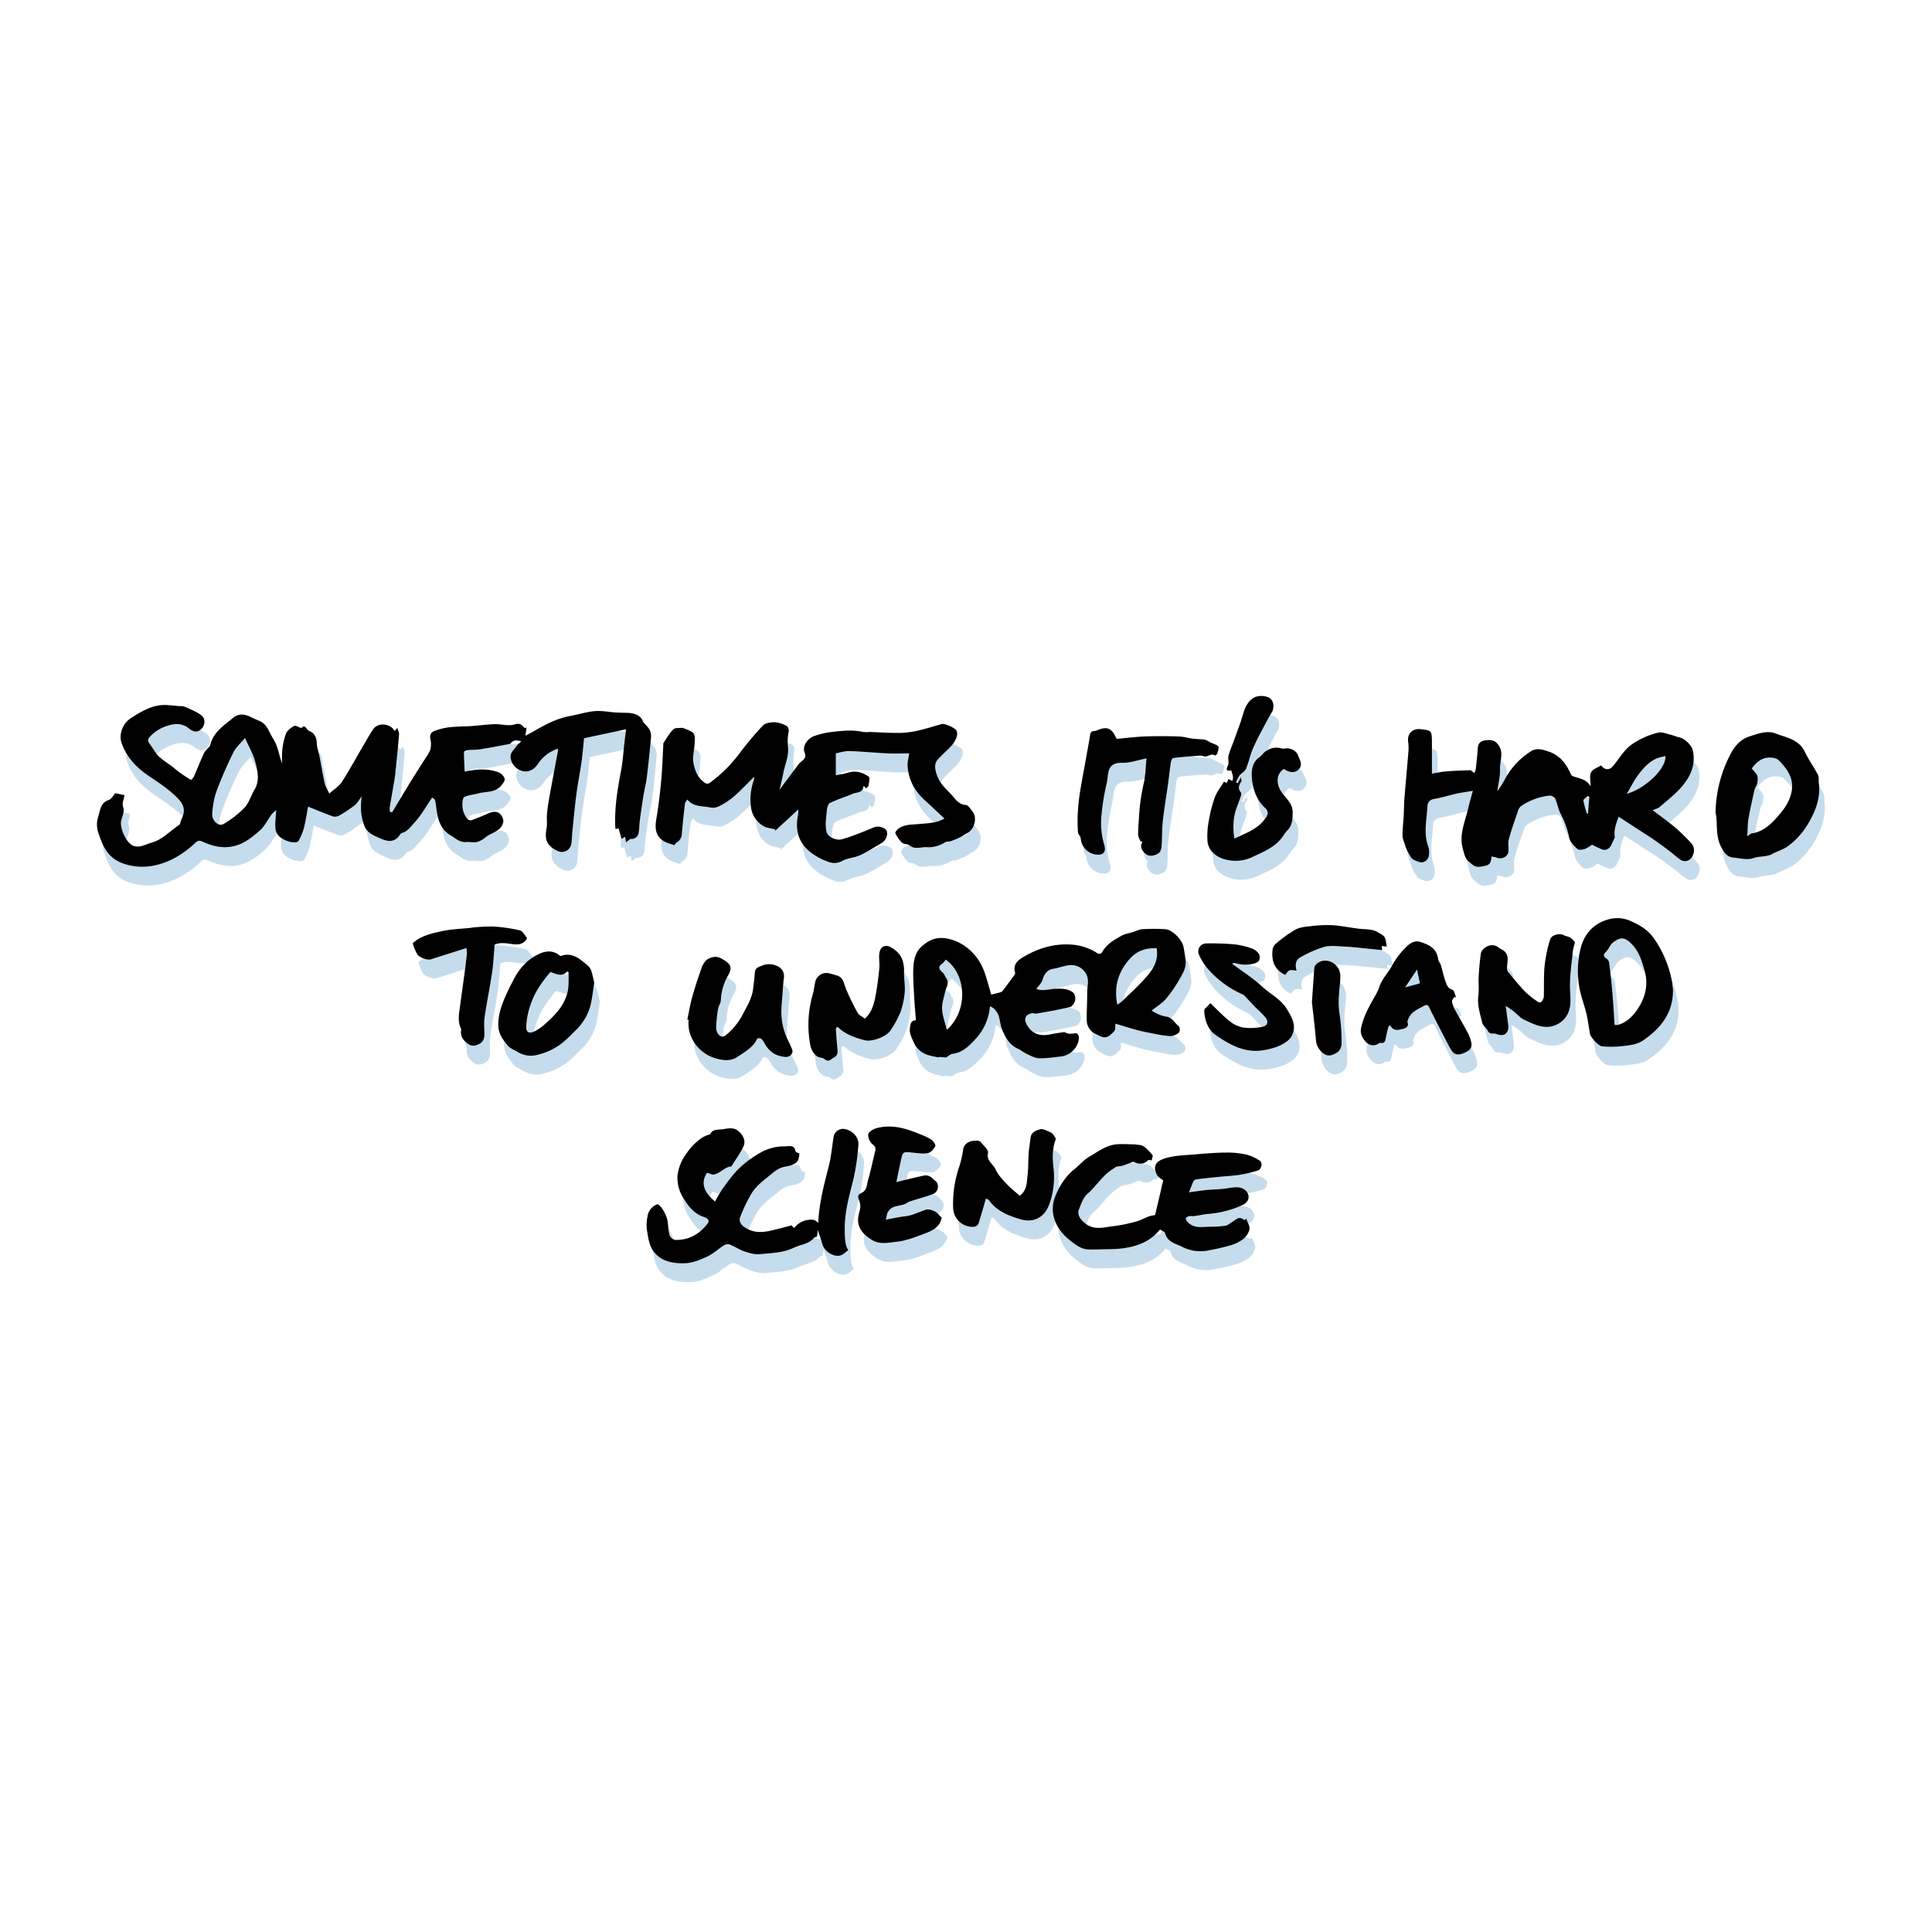<svg xmlns="http://www.w3.org/2000/svg" viewBox="0 0 1024 1024"><defs><style>.cls-1{fill:#c5dced;}</style></defs><title>mb-panel-a-4</title><g id="Ebene_2" data-name="Ebene 2"><path class="cls-1" d="M210.83,440.58c3.17-5.28,6.32-10.59,9.54-15.84,2.34-3.83,4.8-7.58,7.18-11.38,1.24-2,2.76-3.87,3.49-6a11.1,11.1,0,0,0,.07-5.64c-.49-2.28.41-3.66,2.23-4.32a35.07,35.07,0,0,1,7.64-1.92c3.92-.44,7.89-.39,11.83-.65,4.1-.28,8.19-.86,12.29-1,3.58-.11,7.45,1.15,10.67.13,3-.95,3.83.47,5.31,1.9.1.09.49-.11,1-.25-.19,1.35-.36,2.59-.59,4.33,1.79-.95,3.29-1.69,4.73-2.53,6.08-3.55,12.28-6.75,19.32-8,4.24-.76,8.41-2.14,12.68-2.5,3.63-.31,7.35.46,11,.7,2.06.13,4.14.17,6.21.21,3.35.06,6.88,1.19,8.09,3.95,1,2.32,3.2,3.36,4,5.52a8.28,8.28,0,0,1,.55,3.39c-.67,7.1-1.37,14.2-2.24,21.27-.39,3.23-1.25,6.4-1.77,9.61-.72,4.45-1.36,8.9-1.95,13.36-.29,2.12-.23,4.28-.62,6.37a3.67,3.67,0,0,1-3.88,3.35c-.84,0-1.65,1-2.84,1.8-.16-1.28-.26-2-.38-2.93l-1.95,1.08c-.55-1.93-1.05-3.67-1.57-5.52l-1.56.36a5.41,5.41,0,0,1-.18-.87c-.53-10.22,1.17-20.19,3.06-30.18.92-4.87,1.21-9.86,1.79-14.79.24-2.1.5-4.19.84-7.05l-22.26,4.73c-.46,4.36-.76,8.42-1.33,12.44-.81,5.65-1.95,11.26-2.69,16.92-.87,6.59-1.47,13.22-2.15,19.84-.24,2.3-.24,4.63-.6,6.91a5.08,5.08,0,0,1-7.07,3.72c-5.74-2.67-7.2-5.85-6.05-11.92.48-2.55,0-5.25.26-7.86.28-3.07.77-6.13,1.32-9.17,1.47-8.15,3-16.29,4.54-24.43a3.24,3.24,0,0,0-.17-.89,20.24,20.24,0,0,0-10.43,7.95c-1.86,2.77-4.7,4.87-8.44,3.83a8.34,8.34,0,0,1-6-6.34c-.85-3.25,1.84-4.87,3.2-7.07.53-.85,1.64-1.35,2.28-2.3-2.07-.48-3.92-1-5.42.95-.38.5-1.39.59-2.14.73-4.73.88-9.45,1.82-14.2,2.55-2.24.35-4.55.21-6.82.44-.64.07-1.76.65-1.75,1,0,3.44.22,6.88.38,10.47,6.2-1.46,12.1-1.81,17.83.26a5.75,5.75,0,0,1,3.38,3.4c.24,1.16-1.11,2.9-2.14,4-3.19,3.49-7.87,2.71-11.9,3.81-2.43.67-5.09.79-7.3,1.87-.87.43-1.12,2.81-1.07,4.28a11.66,11.66,0,0,0,2.71,7.44,2.49,2.49,0,0,0,2.18.62c3.09-1.12,6.13-2.42,9.15-3.73,3.76-1.62,6.55-.47,7.59,3.43a4.64,4.64,0,0,1-.6,3.07c-1.89,3.43-5.91,4-8.72,6.25a12.26,12.26,0,0,1-4.61,2.54c-1.77.42-3.75-.17-5.6,0-3.49.34-5.75-2-8.37-3.56-6.25-3.71-7-10.11-7.83-16.43-.22-1.72-.4-3.14-2-3.47-3.18,4.63-5.86,9.49-9.54,13.42-1.72,1.85-3.38,4.44-6.34,5.21-.87.22-1.42,1.56-2.17,2.33-3,3-6.42,1.86-9.46.52s-6.7-2.71-8.16-6.17a27.67,27.67,0,0,1-1.94-8.13,53.12,53.12,0,0,1,.32-7.93c-1.16,1.52-2.16,3.48-3.72,4.74a64.92,64.92,0,0,1-8.42,5.57,4.41,4.41,0,0,1-3.27.26c-4.32-1.56-8.56-3.35-13-5.13-.66,3.53-1.24,7.52-2.22,11.41a31.44,31.44,0,0,1-2.8,6.71c-.66,1.29-4.23.9-6.5-.09-7.09-3.09-6.05-6.19-5.35-16.18a18.09,18.09,0,0,0-2.43,2.22c-2.13,2.86-3.72,6.31-6.33,8.6-4.69,4.11-9.48,8-16.39,8.7-5.21.54-9.49-.9-13.93-2.81-1.42-.61-2.27-.81-3.82.63-6.34,5.91-13.63,10.46-22.3,12.1a30.3,30.3,0,0,1-15.43-1c-8.36-2.71-11.15-8.81-13.57-16.09a13.75,13.75,0,0,1-.2-8.83c1.1-3.23,1.1-7.43,5.61-8.9,1.51-.49,2.5-2.55,3.46-3.59l4.87,1a30.54,30.54,0,0,1-.73,3.19,6,6,0,0,0,.19,3.63c.47,2-.55,4.36-1.15,6.52-1.06,3.81,2.56,11.93,6.21,13.45,3.5,1.46,6.49-.68,9.67-1.52,5-1.32,8.59-4.89,12.56-7.86.87-.65,1.75-1.29,2.63-1.93a12.43,12.43,0,0,1,.72-2.4c2.26-4.47,1.74-7.66-1.71-11.24-4.54-4.69-9.93-8.26-15.3-11.85-6.6-4.42-11.88-9.88-14.58-17.5-1.7-4.78.64-10.58,5-13.35,4.85-3.12,9.79-6.11,15.58-6.78,3.3-.38,6.71.27,10.07.49a8.29,8.29,0,0,1,2.89.34c3,1.42,6.34,2.59,8.86,4.68s1.61,6.37-1.36,8c-2,1.09-3.94-.05-5.33-1.15-3.74-3-7.6-2.74-11.76-1.35a20.25,20.25,0,0,0-8.88,5.6c-1.13,1.25-1.58,2.17-.37,3.68,1.71,2.12,2.88,4.73,4.79,6.63,2.2,2.2,5,3.84,7.46,5.74,1.24.95,2.4,2,3.67,2.91,2,1.42,4,2.79,6.07,4,.15.09,1.25-1,1.55-1.64,1.84-4.15,3.47-8.4,5.4-12.51.65-1.39,2-2.45,3-3.68a1.58,1.58,0,0,0,.32-.68c1.26-5.3,5-8.7,9.06-11.85,1.15-.89,2.22-1.9,3.39-2.76,3-2.23,6.09-1.65,9.19-.1,1.61.81,3.3,1.48,4.93,2.24,2.65,1.23,3.86,3.63,5.06,6.09,1.09,2.23,2.63,4.28,3.47,6.59,1.13,3.11,1.79,6.39,3,9.68a54.76,54.76,0,0,1,.06-7,35.82,35.82,0,0,1,2-9c.7-1.69,2.62-3.09,4.32-4,.75-.42,2.31.64,3.81,1.14,1.85-2.39,2.81,1,4.25,1.59,2.69,1,3.83,3.31,3.92,6.35.08,2.39,1,4.73,1.45,7.11.92,4.76,1.69,9.55,2.74,14.28.37,1.63,1.39,3.12,2.44,5.37,2.44-2.2,5.12-3.79,6.64-6.14,4.13-6.38,7.74-13.08,11.59-19.64,1.66-2.84,3.25-5.74,5.14-8.43,2.55-3.62,9.06-3,11.27,1.06l1.42-1.69c.38,1.39,1,2.51.91,3.56-.59,6.93-1.29,13.85-2,20.76-.27,2.46-.74,4.89-1.15,7.33-.59,3.55-1.24,7.08-1.79,10.62a10.28,10.28,0,0,0,.09,2.21Zm-78-39.42c-2.39,2.9-4.82,5-6.11,7.59a222.92,222.92,0,0,0-9,20.67,44.55,44.55,0,0,0-2.22,11.91c-.3,3.7,3.46,7,6,5.4a54,54,0,0,0,11.06-8.61c2.4-2.58,3.42-6.4,5.3-9.53,2.88-4.78,1.71-9.79.5-14.51C137.28,409.84,135,405.91,132.88,401.16Z"/><path class="cls-1" d="M446,409.27v11.62a44.17,44.17,0,0,0,6-1.21c4.25-1.49,8.1-.45,11.47,2,.72.52.08,3.09-.13,4.69-.07.51-.79.94-1.3,1.5l-1.16-1.22c-.06.05-.25.11-.25.2-.31,3.56-3.55,3-5.63,3.85-4,1.71-8.2,3-12.09,4.86-1,.49-1.58,2.66-1.69,4.11-.3,3.75-1.06,7.53-.11,11.31.65,2.58,5,4.74,8.26,3.82,3.09-.88,6.11-2,9.12-3.16,2.67-1,5.28-2.18,8-3.21,2.25-.88,5.79.29,6.51,2,.78,1.93-.59,5.17-2.69,6.38-3.81,2.19-7.49,4.65-11.46,6.48-3,1.36-6.54,1.44-9.39,2.95a8.62,8.62,0,0,1-6.44.83,32.39,32.39,0,0,1-8.56-4.09c-7.6-4.88-10.36-12.05-8.48-21.08a22.28,22.28,0,0,0,.16-2.94c-4.39,4.06-8.32,7.68-12.24,11.29l-.23-.79c-1.45-.3-2.91-.59-4.35-.92A5,5,0,0,1,408,448a13.22,13.22,0,0,1-6.88-9.62,30.61,30.61,0,0,1,1.49-15.09,6.39,6.39,0,0,0,.11-1.6c-3.66,3.61-7.12,7.33-10.93,10.64a40.16,40.16,0,0,1-7.95,5.13,7.25,7.25,0,0,1-4.51.5c-4.12-.89-8.77-.14-12-4.21-.64,1-1.22,1.56-1.29,2.16-.62,5.32-1.22,10.65-1.66,16a5.43,5.43,0,0,1-2.76,4.66c-.49.28-.79.89-1.22,1.4-1.86-.69-3.9-1.11-5.57-2.14-4.68-2.89-4.75-7.25-3.9-12.17,1.16-6.71,1.92-13.51,2.55-20.29.58-6.4.77-12.83,1.13-19.25,0-.09,0-.21,0-.27,1.7-2.46,3.13-5.21,5.23-7.26,1-1,3.28-.62,4.83-.84a36.48,36.48,0,0,1,4.72,1.94c2.46,1.41,1.86,4,1.79,6.15-.12,3.49-1.24,7.1-.65,10.43.69,3.9,2.16,7.91,5.76,10.45a2.34,2.34,0,0,0,3.28-.08,75.15,75.15,0,0,0,14.81-14.57,174,174,0,0,1,13.07-15.62c1.22-1.3,3.89-1.56,5.92-1.66a14,14,0,0,1,5.07,1.26c1.85.67,3,1.63,2.49,4.16a26.77,26.77,0,0,0-.26,8c.43,4.75-1.65,8.95-2.48,13.42-.52,2.8-1.25,5.56-2,8.91,3.52-4.71,6.68-8.95,9.86-13.17a8.16,8.16,0,0,1,1.44-1.55c1.63-1.3,3-2.26,1.95-5-1.35-3.58,1.85-7.89,6-9a50.53,50.53,0,0,1,6.87-1.67c6.05-.69,12.11-1.57,18.21-.17a19.29,19.29,0,0,0,3.57,0c5.38.18,10.76.57,16.13.49a48.37,48.37,0,0,0,9.7-1.32c4.14-.94,8.19-2.25,12.28-3.4,1.48-.41,7.43,2.22,7.85,3.67a5.31,5.31,0,0,1,0,3.23,15.06,15.06,0,0,1-2.64,4.5c-2.41,2.66-5.26,4.93-7.57,7.66-2.14,2.53-1,6.45.39,9.6,1.78,4,5.19,6.56,7.82,9.68,1.51,1.79,3.46,4.44,6.87,4.6,1.28.05,2.58,2.22,3.64,3.6,2.61,3.38.71,9.77-3.19,11.37-1.17.48-2.12,1.48-3.27,2a45.67,45.67,0,0,1-5.15,2.18c-1,.35-2.26.08-3.06.62A16.09,16.09,0,0,1,494,459c-2.91-.13-6,1.4-8.87-.88-1.08-.87-3.1-.62-4.1-1.53a17.39,17.39,0,0,1-3.48-5c-.21-.42.8-1.75,1.52-2.3,3.27-2.47,7.19-2.16,11-2.54,4.49-.44,9.17-.37,13.5-2.9-3.62-3.37-7-6.6-10.52-9.78-5.43-5-8.67-11-9-18.45-.09-2,.54-4.09.85-6.3-3.87,0-7.51.15-11.14,0-6.81-.34-13.61-1-20.43-1.23C450.72,408,448.12,408.88,446,409.27Z"/><path class="cls-1" d="M528.38,537.16c1.71-.42,3.33-.78,4.92-1.25a2.51,2.51,0,0,0,1.22-.86q3.15-4.15,6.21-8.37a1.56,1.56,0,0,0,.29-1.22c-1.39-4.72,2.11-6.94,5.12-8.67,7.28-4.17,15.22-6.6,23.72-6.18a28.51,28.51,0,0,1,15.08,4.82,2.14,2.14,0,0,0,2-.39c2.29-4.46,6.4-6.82,10.51-9.08,1.77-1,3.92-1.28,5.89-1.9,1.71-.53,3.4-1.46,5.13-1.56a96,96,0,0,1,12.23,0c3.68.27,8.88,5.58,9.59,9.36q.69,3.64,1.1,7.33c.41,3.85-1.62,7-3.39,10.08a68,68,0,0,1-7.08,10.2c-1.92,2.25-4.62,3.83-7.52,6.16a28.62,28.62,0,0,0,3,1.69,17.36,17.36,0,0,0,4.49,1.47c3.39.33,4.6,3.45,6.91,5.14a3.29,3.29,0,0,1,.2,3.2,7.2,7.2,0,0,1-4.3,2,45.09,45.09,0,0,1-8.13-1.08c-3.28-.61-6.57-1.24-9.79-2.08-3.83-1-7.59-2.23-11.54-3.41a10.08,10.08,0,0,0-.12,1.78c.19,2-1,2.7-2.4,4-3.16,3-5.78.64-8-.32a8,8,0,0,1-4.73-7.32c-.05-4.94.28-9.88.26-14.82,0-2.94,1-5.79-.18-8.86a8.92,8.92,0,0,0-8.25-5.49c-3.47.05-6.49,1.52-9.79,2-2.94.44-4.72,3-5.47,5.78-.45,1.73-2.1,3.14-3.29,4.81,3,1.37,6.4.19,9.74,0s6.91-.23,9.69,1.92c1,.74,1.39,2.91,1.12,4.24s-1.54,3.2-2.69,3.48c-5.81,1.4-11.72,2.39-17.61,3.45-.9.16-1.91-.32-2.79-.12-3.61.83-4.17,3.28-2.24,6.47,3,5,7.36,5.71,12.52,4.63,2.22-.47,4.48-.76,6.73-1.12.17,0,.4-.08.53,0,1.75,1.08,3.53.91,5.5.6,1.72-.27,2.46,1.72,1.8,4.32a11,11,0,0,1-9.49,8c-3.83.38-7.68,1.06-11.49.89-2.27-.09-4.53-1.45-6.71-2.45-1.5-.68-2.76-1.89-4.27-2.54-4.59-2-6.71-6.05-8.49-10.25-.94-2.23-1-4.81-1.76-7.13a11.89,11.89,0,0,0-2.3-3.73,8.74,8.74,0,0,0-2.37-1.44,28.73,28.73,0,0,1-8,17.74c-3.09,3.31-6.49,6.77-11.59,7.42-1.44.18-2.73,1.46-3.64,2-1.53-.13-2.68-.23-3.83-.3-.14,0-.32.3-.44.27-2.5-.67-5.23-.94-7.42-2.17a11.84,11.84,0,0,1-5.45-5.78c-1.06-2.48-2.36-4.6-2.05-7.49.24-2.24.46-4.12,3.17-4.28-.32-4.36-.69-8.41-.91-12.48-.25-4.92-.65-9.85-.47-14.76.16-4.43,1-8.86,4.63-12,4.33-3.8,8.72-5.31,14.93-3.66a25.8,25.8,0,0,1,12,7.29,27.45,27.45,0,0,1,5.61,8.73C526,528.25,527.07,532.91,528.38,537.16Zm87.68-24.55c-5.68-.27-10.47,1.27-14.37,5.71-6.14,7-8.38,14.86-6.5,24.17a21.26,21.26,0,0,0,2.67-1.92c4.54-4.48,9.35-8.74,13.44-13.6C614.52,523.15,617.08,518.65,616.06,512.61ZM504.82,555.87c11.43-10.28,10.5-29.32-.56-37.27a9.57,9.57,0,0,1-1.7,2c-2.23,1.49-2.2,2.84-.2,4.6,1.09.95,1.68,2.47,2.44,3.76,1.39,2.36-.38,4.35-.81,6.5-.62,3.1-1.84,6.24-1.68,9.3C502.49,548.35,503.86,551.88,504.82,555.87Z"/><path class="cls-1" d="M889.7,534.5c.2,12.15-6.27,20.32-15.63,26.82-3.71,2.57-8.13,2.74-12.37,3.27a55.45,55.45,0,0,1-9.47,0c-2-.1-6.25-4.85-6.56-6.8-.58-3.68-1.09-7.39-1.95-11-1-4.08-2.55-8-3.38-12.14a49.55,49.55,0,0,1-.75-15.35c.6-5.44,1.78-10.6,5-14.88a20,20,0,0,1,10.27-6.93,17.1,17.1,0,0,1,12.33.64c5.12,2.26,9.65,4.85,13,10.07a58.52,58.52,0,0,1,8.79,21C889.37,531,889.49,532.74,889.7,534.5Zm-31,18.74a7.39,7.39,0,0,0,1.78,0c5.07-1.41,8.44-5.13,11.06-9.27,3.75-6,5.13-12.64,3.13-19.55-1.53-5.26-3.05-10.52-7.35-14.58-3.28-3.09-5.46-3.24-9.22-.46-1.69,1.24-2.44,3.69-4,5.24s-1.19,2.36.35,3.45a3.33,3.33,0,0,1,1.39,1.92c.64,5,1.23,10.07,1.65,15.12C858.05,541.11,858.36,547.15,858.75,553.24Z"/><path class="cls-1" d="M793.51,464c-.32,4.54-1.52,4.57-5.73,5.35-3.36.63-4.82-1.64-6.41-2.8-1.79-1.31-2.45-4.46-3.11-6.94-2-7.54,1.4-14.43,3-21.52.63-2.8,1.48-5.55,2.4-8.95-3.14.54-5.93.9-8.67,1.5-4,.88-7.93,2.14-12,2.85a3.89,3.89,0,0,0-3.42,3.71c-.32,7.08-2.16,14.27.36,21.22a9.8,9.8,0,0,1,.41,4.73,4.07,4.07,0,0,1-5.72,3.54c-1.2-.52-2.65-.93-3.43-1.85a24.71,24.71,0,0,1-2.67-4.72,9.43,9.43,0,0,1-.64-1.73c-.55-1.8-1.49-3.61-1.52-5.43,0-3.68.45-7.37.65-11.06.16-2.91.12-5.84.36-8.75.66-8.16,1.44-16.31,2.1-24.47a24.28,24.28,0,0,0-.1-5.39c-.64-4.27,2.19-7.31,6.41-6.82,5.63.65,6.15.52,6.17,6.44,0,5.52,0,11,0,17.12,2.39-.38,5.11-1,7.87-1.21,4.2-.34,8.42-.42,12.63-.59.18,0,.36.3.56.44l1.41,1a7.43,7.43,0,0,0,.76-1.87c.42-3.72.84-7.45,1.06-11.19.15-2.44,1.32-3.77,3.64-4.15,4.06-.67,5.78.28,7.3,2.39,3,4.15.68,8.5.86,12.7.15,3.67-.84,7.39-1.43,11.89a63.32,63.32,0,0,0,3.53-5.49,39.54,39.54,0,0,1,14.3-15.74c3.07-2,6.4-.88,9.49.18,5.91,2,9.32,6.52,11.68,12.07.3.71,1.56,1.16,2.46,1.43,2.92.88,6,1.45,8,4.91,0-2.94-.72-5.61.21-7.42s3.51-2.52,5.36-3.72c1.83,2.61,4.44,2.56,6.17.53,3.62-4.26,6.24-9.42,11.25-12.4A41.73,41.73,0,0,1,882,398.28c2-.4,4.31.62,6.44,1.12,1.52.36,2.95,1.07,4.47,1.36,2.92.57,6.69,4.15,7.32,7,1.68,7.67-1.31,14-6.11,19.49-3.39,3.86-7.55,7.06-11.46,10.46-.82.71-2,1-3.7,1.75,3,2.23,5.67,4.19,8.3,6.23a69.8,69.8,0,0,1,5.39,4.47c2.43,2.27,4.85,4.58,7,7.08,2.53,2.9.72,8.51-2.86,9.11a4.31,4.31,0,0,1-2.9-.52c-2.09-1.44-4-3.2-6-4.74-2.8-2.11-5.63-4.19-8.51-6.2-2.32-1.61-4.72-3.08-7.08-4.62l-11.4-7.4c-1.31,3.65-2.68,7.07-2,10.94-.58,1.24-1.23,2.62-1.85,4-1,2.19-3,3.17-5.09,2.32-1.77-.7-3.46-1.6-5.16-2.41a18.54,18.54,0,0,1-3.78,2.24c-1.27.4-3.29.71-4,0-1.78-1.63-3.78-3.7-4.29-5.91a47.19,47.19,0,0,0-4.43-12.47c-1.39-2.54-1.83-5.58-3-8.25a3.57,3.57,0,0,0-2.84-1.66,32.69,32.69,0,0,0-15.4,5.67,5.82,5.82,0,0,0-1.64,2.92c-1.67,4.9-3.43,9.78-4.77,14.77-.55,2,.14,4.36-.18,6.48-.42,2.76-3.77,4.15-6.31,3A12.84,12.84,0,0,0,793.51,464Zm92.22-53.25A29.66,29.66,0,0,0,881,412c-4.42,2-7.46,5.59-10.2,9.38-2,2.75-3.48,5.84-5.56,9.38C875.42,427.73,886.12,417.35,885.73,410.73Zm-41.6,30.55.55-.08q.33-4.43.68-8.85l-.76-.47c-.84.81-2.46,1.73-2.37,2.42A47.19,47.19,0,0,0,844.13,441.28Z"/><path class="cls-1" d="M912.28,440.65a68.93,68.93,0,0,1,7.59-30.3c2.26-4.55,5.4-8.41,10.27-10,4.45-1.41,9.31-3.36,13.88-1.61,5.7,2.19,12.36,3.07,15.55,9.69,2,4.24,4.83,8.12,7,12.29.6,1.15.26,2.79.44,4.19,1.07,8.24-1.94,15.48-6,22.21a39.92,39.92,0,0,1-10.07,11.15c-2.72,2.07-5.87,2.81-8.69,4.4s-6.56,1-9.68,2.08c-3.74,1.28-7.22.05-10.8-.2-3.43-.23-5.29-3-6.83-6.27C912.11,452.32,913.5,445.94,912.28,440.65Zm16.8,12.59c1.19-.77,1.75-1.41,2.4-1.51,6.14-.91,10.16-4.88,14-9.26,3.58-4.05,6.52-8.45,7.26-13.83.88-6.54-2.74-11.38-7-15.74a5.51,5.51,0,0,0-3-1.24c-5.08-.8-8.52,1.83-11.29,5.7,3.3,3.59,3.46,3.72,3,7.48-.15,1.32-1.22,2.52-1.52,3.85-1.17,5.13-2.33,10.28-3.23,15.47C929.27,446.94,929.32,449.81,929.08,453.24Z"/><path class="cls-1" d="M607.5,456c-.45-1.23-1.26-2.45-1.28-3.69,0-3,.29-6.08.47-9.12a105,105,0,0,1,2.49-17.88c1-4.19,1-8.61,1.5-13.34-4.64.89-8.86,2.44-13,2.33-8.46-.23-7,6.38-8.16,11a129.86,129.86,0,0,0-2.7,16.54A41,41,0,0,0,588.32,458c.94,3.18-.29,5.14-3.51,5a9.3,9.3,0,0,1-9-8.61c-.11-1.15-1.38-2.19-1.46-3.32a84.57,84.57,0,0,1-.11-10.07,105.27,105.27,0,0,1,1.1-10.62c.8-5.16,1.81-10.3,2.73-15.45.89-5,1.83-9.94,2.64-14.93.24-1.5.56-2.55,2.36-2.52a5.2,5.2,0,0,0,1.75-.57c5.77-2.23,7.65-.38,10,4.7,4.94-.44,10-1.08,15.09-1.28,5.9-.22,11.82-.17,17.73,0,2.56.08,5.1.85,7.66,1.18,2,.25,3.92.26,5.88.46a5.22,5.22,0,0,1,1.67.59c.8.38,1.53.91,2.34,1.23,4.19,1.65,4.22,1.65,3,5.52a3,3,0,0,1-1.11,1.17c-2.15-1.68-4,1.21-6.17.32a6.88,6.88,0,0,0-3-.23c-4.35.32-8.71.64-13,1.17-.53.07-1.18,1.35-1.3,2.14-.63,4.11-1.07,8.25-1.64,12.38-.88,6.34-2,12.67-2.66,19-.49,4.5-.32,9.07-.69,13.59-.1,1.22-.76,2.93-1.7,3.46-2.42,1.38-5.19,2-7.46-.45-1.34-1.48-2.27-3.2-1.1-5.28.07-.14,0-.36,0-.54Z"/><path class="cls-1" d="M683.51,417.54c-4.52,2.95-4.27,8.7-.38,13.5,2.23,2.76,5,5.32,5,9.32,0,3.5-.07,6.94-2.73,9.7a19.74,19.74,0,0,0-2.21,2.85c-3.92,6-10.23,8.37-16.31,11.29a20.82,20.82,0,0,1-14.74,1.24c-4.21-1.18-8.59-4.17-9.12-9.43a40.17,40.17,0,0,1,.61-10.6,73.17,73.17,0,0,1,3.22-12.74c1.07-2.92,3.15-5.48,4.89-8.37l1.43.72c.4-.85.76-1.6,1-2.14l2,1.1a8.11,8.11,0,0,0,.36-2.24,24.11,24.11,0,0,0-.94-3.38c-1.78.21-3.25.3-1.78-2.58.74-1.44-.12-3.61.34-5.3.78-2.89,2.05-5.66,3.05-8.49,1.58-4.44,3.31-8.84,4.61-13.37,1.08-3.77,2.75-7.3,6.13-9.05a9.74,9.74,0,0,1,7.24,0c2.59,1,3.35,4.48,2.32,7.15a37.57,37.57,0,0,1-2,3.45c-2.75,5.26-5.69,10.45-8.13,15.86-1.67,3.7-2.44,7.8-4,11.55-.58,1.38-2.42,2.18-3.41,3.45a20.45,20.45,0,0,0-1.88,3.67l1,.4c.4-.8.8-1.6,1.56-3.14.23,1.18.57,1.84.37,2.12-1.37,1.94-2.1,3.79-.3,5.94.33.39.11,1.41-.1,2.07-.64,2-1.37,3.94-2.11,5.89-2,5.25-2.12,10.61-1.27,16.52,6.47-3.1,12.89-5.24,16.85-11.33,1.26-1.93,1-3.48-.36-4.75-4.8-4.44-6.79-10.3-7.21-16.38-.26-3.63.15-8,3.92-10.62,1.2-.84,2-2.18,3.21-3.05a9.44,9.44,0,0,1,8.7-1.67,6.39,6.39,0,0,0,2.13-.05c2.61-.2,5.51,1.19,6.43,3.56,1,2.63,3.1,5.35-.11,8.1C689.17,419.64,686.37,419.59,683.51,417.54Z"/><path class="cls-1" d="M367.29,550.41c.84-3.93,1.49-7.92,2.56-11.79,1.38-5,3-9.91,4.73-14.79a11.81,11.81,0,0,1,2.85-5,8.34,8.34,0,0,1,5.06-1.66c1.44,0,3,.91,4.32,1.72,3.91,2.41,4.27,4.39,1.95,8.4a27.68,27.68,0,0,0-3.66,12.8c-.08,1.6-1.27,3.12-1.53,4.74a79.44,79.44,0,0,0-1,9.6,6,6,0,0,0,1.13,3.72c.95,1.18,2.25,1.9,4,.53a34.37,34.37,0,0,0,9.09-11.28c2.33-4.31,4.85-8.52,5.4-13.53.27-2.47.7-4.92.81-7.4.16-3.21,1.05-3.61,4.1-4.74a9.47,9.47,0,0,1,7.67.26,5.75,5.75,0,0,1,3.7,6.4c-.38,3.18-.58,6.38-.82,9.57-.21,2.76-.53,5.52-.51,8.28a34.23,34.23,0,0,0,2.7,13.42c.71,1.65,1.61,3.21,2.3,4.87.43,1,1.16,2.41.83,3.27-1.2,3.15-3.95,2.5-6.39,1.95-4.17-.93-6.81-3.77-8.74-7.42a4.61,4.61,0,0,0-1.55-1.82c-.51-.29-1.81-.26-1.94,0-2.17,4.72-6.61,7-10.55,9.7-3.54,2.41-7.73,1.83-11.63.7a20.27,20.27,0,0,1-12-9.67A18.28,18.28,0,0,1,368,550.54Z"/><path class="cls-1" d="M739,553.78c-.5,2.08-1.1,4.14-1.46,6.25-.3,1.72-.64,3.12-2.88,2.71a1.43,1.43,0,0,0-.93.31,5.06,5.06,0,0,1-6.79-.84c-1.88-2-3.2-4.31-2.5-7.56,1.28-5.86,4.09-11,7-16.09a29.59,29.59,0,0,0,2.61-5.41c1.42-4.4,4.81-7.6,6.84-11.49a41.76,41.76,0,0,1,6.75-9.06c2.17-2.35,4.91-4.35,8-3.4,4.42,1.36,8.85,3.29,9.57,9,.15,1.21,1.16,2.29,1.53,3.51.82,2.65,1.33,5.4,2.26,8,.69,1.95,1.14,4.07,3.78,4.89,1,.3,1.33,2.55,2,3.92l-1.07,0c-.41.78-1.24,1.62-1.13,2.33a12.91,12.91,0,0,0,1.46,4.13c2.22,4.13,4.65,8.14,6.82,12.29a18.78,18.78,0,0,1,2.06,5.87c.34,2.53-1.48,3.88-3.66,4.83-3.75,1.63-5.73,1.17-7.57-2.24-2.46-4.54-4.78-9.15-7.15-13.75-1.32-2.56-2.62-5.14-3.88-7.74-.74-1.52-1.26-2.07-3.2-1-3.15,1.79-6.54,3.08-8,6.81-.21.57-.65,1.3-.46,1.73,1,2.3-1.13,3.24-2.18,3.49-2.34.55-5.14,1.55-6.89-1.65Zm16.61-22.58c-.46-2.14-.93-4.35-1.57-7.32l-6.3,9.47Z"/><path class="cls-1" d="M318,530.74c-.92,5.21-1.2,10-2.71,14.35A28.42,28.42,0,0,1,308.2,556c-3.06,3-5.88,6.11-9.64,8.53A33.73,33.73,0,0,1,288.17,569a13.39,13.39,0,0,1-10.49-1.26c-1.92-1.16-4.28-2-5.63-3.65-2.56-3.15-5-6.27-4.95-11,0-7.05,2.83-13,5.64-19,.67-1.44,1.46-2.82,2.16-4.24,2.62-5.31,6.25-9.9,11.3-12.9,4.23-2.51,8.95-4.23,13.6-.4a1.1,1.1,0,0,0,.88,0c6.12-2,10.24,2.24,14.06,5.42C316.91,523.77,317.07,528,318,530.74Zm-13.69-5.49-.64-.4c-3,3.3-6.07,1.13-9,.34-3.8,4.63-7.3,9.19-9.48,14.72a42.76,42.76,0,0,0-3.29,14c-.12,3.19,1.44,4.19,4.4,2.74a24.38,24.38,0,0,0,5.22-3.57c6.12-5.36,11.74-11.14,12.72-19.77A72.38,72.38,0,0,0,304.31,525.25Z"/><path class="cls-1" d="M422.59,659.46l1.05,1.3c.23-.08.45-.08.55-.2a11,11,0,0,1,10-4c.92.1,1.75,1.08,2.5,1.59.4-9.6,2.78-19.39,5.37-29.18,1.42-5.34,1.92-10.93,2.75-16.41a5.07,5.07,0,0,1,5.33-4.22c4,.35,8.21,4,7.8,8.53a119.92,119.92,0,0,1-2.84,19.07c-2.1,8.28-4.43,16.61-4.37,25.34,0,5.77.26,8.8,1.86,11.31-1.33.94-2.57,2.35-4.09,2.79-3.7,1.09-8.57-2.13-9.63-5.92-.65-2.3-1.45-4.57-2.4-7.53l-.43,3.46c-.52.23-1.23.33-1.58.74-2.88,3.31-7.22,3.52-10.83,5.24-5.71,2.73-11.88,2.74-17.9,3.37-2.67.28-5.59-.61-8.22-1.5s-5.14-2.59-7.81-3.67a3.7,3.7,0,0,0-2.93.44c-3,1.89-5.61,4.42-8.76,5.9-3.66,1.72-7.68,3.44-11.6,3.61-6.67.28-13.57-.87-17.56-7.07-1.87-2.9-2.34-6.84-2.95-10.4a21.56,21.56,0,0,1,.28-7.2c.59-3.29,2.49-5.73,5.44-6.62a10.71,10.71,0,0,1,2.08,1.94,22.58,22.58,0,0,1,2.85,5.68c.71,2.86.56,5.94,1.3,8.8a4.22,4.22,0,0,0,3.06,2.54c7.19.14,12.89-3.08,17.18-8.73,1.5-2-1-3.13-1.83-3.38-5.17-1.6-8.2-5.45-10.82-9.71a19.84,19.84,0,0,1-3.34-12.3,24,24,0,0,1,4.23-10.95,32.43,32.43,0,0,1,8.1-8.65,16.35,16.35,0,0,1,4.95-2.29c1-2.34,3.33-2.43,5.41-2.55,3.2-.18,6.54-1.67,9.58.86,2.59,2.17,4,5.29,2.65,8.22-1.72,3.62-4.15,6.92-6.27,10.35-.05.07-.12.17-.19.18-3.67.3-5.87,3.84-9.4,4.3-1,.13-2.21-.66-3.4-1-3,4.68-2.73,9.42,4.22,15.3a76.58,76.58,0,0,1,4.2-7.07c2.73-3.68,5.4-7.52,8.71-10.64a55.63,55.63,0,0,1,11.65-8.47,25.39,25.39,0,0,1,12.38-3.07c2.26,0,5.07-1.13,5.72,2.66.09.51,1.44.8,2.1,1.13-.31,1.47-.26,3-1,4a6.83,6.83,0,0,1-3.3,2.19c-1.78.64-3.78.71-5.53,1.4a15.9,15.9,0,0,0-4.3,2.68c-4.27,3.58-9.06,6.7-11.78,11.77a84.43,84.43,0,0,0-5.58,11.83c-.57,1.65.1,3.65,2.38,5.2,5.9,4,11.69,2.41,17.65.91C417.6,660.78,419.85,660.17,422.59,659.46Z"/><path class="cls-1" d="M619.55,635.7c-.95-.83-2.65-1.67-3.33-3-2.3-4.53-.72-7.17,4.18-8.71,5.08-1.6,10.3-1.67,15.48-2.1,5.78-.48,11.58-1,17.37-1A46.53,46.53,0,0,1,663.84,622a23.88,23.88,0,0,1,6.82,3.17c1.73,1,1,4.66-1.09,5.27a75.7,75.7,0,0,1-9.5,2.23c-3.8.58-7.65.74-11.48,1.12s-7.89.81-11.81,1.35c-.54.07-1.15.83-1.42,1.42-.77,1.65-1.37,3.37-2.16,5.39,3.21-.42,6.3-.91,9.42-1.23,2.68-.27,5.38-.29,8.06-.54s5.05-.85,7.58-.88a7.2,7.2,0,0,1,4.41,1.25c3.24,2.64,2.76,6.42-1.4,8.28A53.05,53.05,0,0,1,644,653.33c-2.74.22-5.45.86-8.18,1.24-.74.1-1.55-.18-2.28,0a3.46,3.46,0,0,0-2,1c-.22.3.25,1.34.66,1.83,3.38,4,8,2.8,12.29,2.81a53.58,53.58,0,0,0,8.11-.57c1.14-.18,2.16-1.18,3.23-1.8,2.08-1.19,3.93-3.76,6.68-1.1a11.71,11.71,0,0,0,1-.85c.69,2,2.06,4,1.74,5.74a9.66,9.66,0,0,1-3.53,5.25,20.75,20.75,0,0,1-6.79,3.23,113.57,113.57,0,0,1-11.27,2.59,21.08,21.08,0,0,1-13.89-1.76c-3.4-1.79-8.09-2.46-9.26-7.4-.18-.77-1.71-1.23-2.7-1.88-5,6.27-11.8,8.85-19.14,9.89-4.54.65-9.19.5-13.8.67-1.72.06-3.45.09-5.17,0-3.72-.19-6.5-2.39-9.27-4.54-5.05-3.94-8.68-8.9-9.37-15.37a17.18,17.18,0,0,1,1.14-7.89c2.22-5.61,5.34-10.73,10.16-14.63,2.73-2.2,5.06-5,8.05-6.75,4.64-2.66,9.06-6.15,14.7-6.54,3-.21,6,0,9,.06.9,0,1.8.23,2.7.29,2.62.19,4,2.2,5.68,3.8a21.52,21.52,0,0,1,1.53,1.85c-.16.67-.37,1.52-.61,2.53-.61,0-1.57-.4-1.86-.1-2.43,2.46-5.05,2.12-7.85.88-.28-.12-.77.25-1.16.38-2.22.72-4.43,1.94-6.65,2-1.4,0-1.75.61-2.66,1.15-5.71,3.36-9,9.19-13.86,13.43-2.28,2-3.47,5.48-4.58,8.5-1,2.86,1.21,5.61,3.86,7.52,4.52,3.25,9.23,1.72,13.86,1.21A89.55,89.55,0,0,0,605,657.49c2.42-.62,4.66-1.93,7-2.8a20.75,20.75,0,0,1,3.21-.67C616.6,648.1,618.09,641.85,619.55,635.7Z"/><path class="cls-1" d="M472.5,656.44c3.6-.64,6.87-1.4,10.17-1.75,4-.43,7.44-2.41,11.18-3.53,1.92-.57,5.64,1,6.78,2.7a9.32,9.32,0,0,0,1.49,1.45c-.9,5.35-5.27,7.11-9.52,8.69-4.58,1.7-9.28,3.6-14.06,4.11-4.41.47-9.27,1.73-13.54-1-6.8-4.3-8.3-8.7-6.5-14.84a9,9,0,0,0-.3-6.49c-.71-1.64-.37-2.73,1.4-3.5,3-1.33,2.79-4.55,3.54-7,1.41-4.71,2.3-9.57,3.56-14.33.49-1.82.7-2.94-1.18-4.4-1.42-1.09-2.64-3.75-2.31-5.39.27-1.37,2.78-2.8,4.55-3.26,7.74-2,15.06,0,22.19,3a40.6,40.6,0,0,1,6.53,3c1.13.73,2.59,2.87,2.25,3.55-.79,1.57-2.44,3.5-4,3.74-2.88.46-5.94-.08-8.91-.39-4-.42-4.36-.24-5.24,3.89-.83,3.84-1.63,7.69-2.5,11.84,4.7-1.13,9.42-2.35,14.18-3.36a5.08,5.08,0,0,1,5.17,1.56c.58.68,1.43,1.12,2,1.81a4.29,4.29,0,0,1-1.85,6.29c-4.07,1.54-8.32,2.63-12.46,4-1,.34-1.92,1.2-3,1.53-1.92.59-4,.75-5.84,1.52a6.64,6.64,0,0,0-2.74,2.67C473,653.42,473,654.67,472.5,656.44Z"/><path class="cls-1" d="M525.56,645.19c-1.37,4.7-2.57,9.13-4,13.48a3,3,0,0,1-2.2,1.53,10.28,10.28,0,0,1-11.16-9.69,60.57,60.57,0,0,1,3.42-22.73,62.26,62.26,0,0,0,1.92-8.73c.51-2.65,2.7-4.11,5.45-4.38,1.59-.15,3-.32,4,.86,1.46,1.72,4,4,3.68,5.5-1,4.27,2.75,5.87,4,8.76s3.64,5.31,5.83,7.67,4.71,4.3,7,6.31c3.91-3,3.64-6.86,4.08-10.33.51-4.07.35-8.22.65-12.32.2-2.72.7-5.43,1-8.14.36-3,3.08-3.8,5-4.42,1.57-.49,3.78.87,5.62,1.61a4.88,4.88,0,0,1,1.81,1.75c.44.61,1.08,1.56.88,2.06-1.93,4.89-1.69,10.1-1.19,15a41.67,41.67,0,0,1-2.3,19.57c-2.57,6.75-8.23,9.72-15.09,7.71-6.36-1.87-12.54-4.26-16.7-10C526.92,645.7,526,645.47,525.56,645.19Z"/><path class="cls-1" d="M837.8,509.47a33.57,33.57,0,0,0-1.14,4.49c-.63,6.45-1.66,12.92-1.55,19.37.07,3.92.73,7.87-.33,11.68a12,12,0,0,1-5.22,7.22c-6.79,4.27-12.87,1-18.87-1.84-2.08-1-3.66-3-5.55-4.47-1.36-1.06-2.84-1.95-4.1-2.81.41,3.15.9,6.69,1.35,10.23.48,3.72-1.82,6.52-6.23,4.7-1.48-.61-3.46.47-4.54-1.63-.81-1.57-2.64-2.77-3-4.36-1.08-4.66-2.72-9.24-2.06-14.24.44-3.38,0-6.87.19-10.3.22-4,.57-8,1.11-11.93.45-3.27,5.85-6.47,9.6-3.27.86.73,2.06,1.08,2.89,1.85,2.68,2.49,1.51,5.67,1.41,8.67a3.63,3.63,0,0,0,.53,2.26c3,3.67,6.06,7.39,9.36,10.82a47.09,47.09,0,0,0,6.38,5c1.3,1,2.13.17,2.7-1a4.52,4.52,0,0,0,.55-1.75c.09-4.44,0-8.88.18-13.31a57.13,57.13,0,0,1,1-8.13,64.74,64.74,0,0,1,2.22-8.93c.8-2.35,5.06-3.31,7.3-2.07,1.06.59,2.45.64,3.44,1.3A13.57,13.57,0,0,1,837.8,509.47Z"/><path class="cls-1" d="M446.87,554.2c-.42.46-.87.72-.86,1,.25,3.72.51,7.44.89,11.14.19,1.79-.19,3.3-1.8,4.11s-2.87,2.84-5.1.85c-.89-.79-2.59-.61-3.67-1.28-2.47-1.56-3.54-4.07-4-6.87a58.34,58.34,0,0,1,1.55-26.49c.56-1.94.73-4,1.17-6a6.07,6.07,0,0,1,7.35-4.79c1.39.28,2.75.74,4.12,1.14,3.53,1,3.71,4.23,4.83,7a117.7,117.7,0,0,0,6.19,12.73c.73,1.31,2.45,2.07,3.83,3.18,3.4-2.94,4.68-7.11,5.52-11.32,1-5,1.63-10.11,2.16-15.19.26-2.4-.22-4.88-.06-7.3.09-1.33.46-3,1.36-3.8a3.71,3.71,0,0,1,4.51-.36c5.65,2.88,7.47,7.34,7.3,13.28-.1,3.57.66,7.19.35,10.73a41.33,41.33,0,0,1-2.37,10.78,53.31,53.31,0,0,1-5.18,9.44c-2.05,3.25-9.74,6.13-13.56,5.18C456.13,560,451.06,558.28,446.87,554.2Z"/><path class="cls-1" d="M656.1,520.85c5.46,4.08,11.08,7.62,15.87,12.06,4.38,4.06,10,6.7,13.24,12.13,2.39,4,4.72,7.89,3,12.72a8.57,8.57,0,0,1-2.47,3.65c-3.67,3-7.85,4.29-12.61,5.15-10.06,1.81-17.88-2.58-25.46-7.72-4.34-2.94-6.11-7.77-6.43-13a2.53,2.53,0,0,1,.74-1.58,20.85,20.85,0,0,0,2.49-2.6c3.38,3.21,6.59,6.64,10.22,9.54a16.3,16.3,0,0,0,7.29,3.43,30.85,30.85,0,0,0,9.95-.37c3-.53,3.58-2.68,1.72-5.08a58.11,58.11,0,0,0-4.69-4.73c-1.95-2-3.85-4.06-5.78-6.08a4.7,4.7,0,0,0-1.29-1.2,52.8,52.8,0,0,1-19-14,29.24,29.24,0,0,1-4.28-6.93,4.22,4.22,0,0,1,3.92-6.2,134,134,0,0,1,15,.52,40.18,40.18,0,0,1,9.12,2.2,7.57,7.57,0,0,1,3.61,2.88,3.93,3.93,0,0,1,0,3.55c-.59.91-2.11,1.44-3.31,1.69a20.63,20.63,0,0,1-5.26.36,36.61,36.61,0,0,1-4.8-.93C656.74,520.34,656.59,520.53,656.1,520.85Z"/><path class="cls-1" d="M250.18,512.48l-18.86,6c-1.68.55-6.16-1-7.07-2.61a31.43,31.43,0,0,1-1.65-3.28c-.34-.8-.53-1.67-.84-2.64,4.31-4,9.88-5.17,15.26-6.37,4.73-1.05,9.66-1.25,14.51-1.7a91.13,91.13,0,0,1,12.64-.81,81.87,81.87,0,0,1,14.36,2.05c1.47.33,2.56,2.47,3.71,3.87.15.19-.25,1-.57,1.4-2.15,2.55-4.95,2.32-7.87,1.9-3.08-.46-6.21-.82-8.63.44-.47,5.29-.65,10.05-1.35,14.72-1.2,8-2.86,15.93-4,23.93-.43,2.9-.06,5.92-.08,8.88,0,2.16-.68,4-2.74,5.05-2.46,1.3-4.42,1.37-6.81-.72-2.15-1.86-3.13-3.67-2.81-6.35a2,2,0,0,0,0-.94c-1.84-3.65-1.17-7.44-.66-11.22.89-6.66,1.84-13.31,2.73-20q.6-4.47,1.05-9A15.71,15.71,0,0,0,250.18,512.48Z"/><path class="cls-1" d="M690.23,524.45c-3.93-.55-3.93-.55-6.05,2.25-6-2.93-7.3-7.57-6.69-13.42a5.21,5.21,0,0,1,1.85-3.2,71.88,71.88,0,0,1,10.26-7.37c2.38-1.28,5.41-1.52,8.19-1.82a66.4,66.4,0,0,1,11.52-.52c5.08.35,10.09,1.51,15.17,2,3,.27,6.06.07,8.76,1.73,1.28.78,2.86,1.45,3.59,2.61s.78,3.07,1.2,5l-2.7-.28c.07.6.14,1.16.26,2.12l-8.47-.84c-3.82-.37-7.63-.85-11.45-1-3.62-.17-7.45-.74-10.83.17A57.76,57.76,0,0,0,692,517.56C689.65,518.85,689.35,521.58,690.23,524.45Z"/><path class="cls-1" d="M698.35,541.24c.43-6.32.83-12.28,1.27-18.24a2.78,2.78,0,0,1,.6-1.41c2.55-3.28,7.57-3.1,10.61-.21,2.88,2.73,2.71,5.69,2.42,9.18-.46,5.54-1.22,11.08-.28,16.74a104,104,0,0,1,1.11,15.79c0,1.59-1,3.89-2.22,4.65-2.35,1.42-4.93,2.88-8,.12a9.47,9.47,0,0,1-3.39-6.73C699.91,554.38,699.06,547.65,698.35,541.24Z"/></g><g id="Ebene_1" data-name="Ebene 1"><path d="M207.83,430.58c3.17-5.28,6.32-10.59,9.54-15.84,2.34-3.83,4.8-7.58,7.18-11.38,1.24-2,2.76-3.88,3.49-6a11.1,11.1,0,0,0,.07-5.64c-.49-2.28.41-3.66,2.23-4.32a35.07,35.07,0,0,1,7.64-1.92c3.92-.44,7.89-.39,11.83-.65,4.1-.28,8.19-.86,12.29-1,3.58-.11,7.45,1.15,10.67.13,3-.95,3.83.47,5.31,1.9.1.09.49-.11,1-.25-.19,1.35-.36,2.59-.59,4.33,1.79-.95,3.29-1.69,4.73-2.53,6.08-3.55,12.28-6.75,19.32-8,4.24-.76,8.41-2.14,12.68-2.5,3.63-.31,7.35.46,11,.7,2.06.13,4.14.17,6.21.21,3.35.06,6.88,1.19,8.09,3.95,1,2.32,3.2,3.36,4,5.52a8.28,8.28,0,0,1,.55,3.39c-.67,7.1-1.37,14.2-2.24,21.27-.39,3.23-1.25,6.4-1.77,9.61-.72,4.45-1.36,8.9-1.95,13.36-.29,2.12-.23,4.28-.62,6.37a3.67,3.67,0,0,1-3.88,3.35c-.84,0-1.65,1-2.84,1.8-.16-1.28-.26-2.05-.38-2.93l-1.95,1.08c-.55-1.93-1.05-3.67-1.57-5.52l-1.56.36a5.41,5.41,0,0,1-.18-.87c-.53-10.22,1.17-20.19,3.06-30.18.92-4.87,1.21-9.86,1.79-14.79.24-2.1.5-4.19.84-7.05l-22.26,4.73c-.46,4.36-.76,8.42-1.33,12.44-.81,5.65-1.95,11.26-2.69,16.92-.87,6.59-1.47,13.22-2.15,19.84-.24,2.3-.24,4.63-.6,6.91a5.08,5.08,0,0,1-7.07,3.72c-5.74-2.67-7.2-5.85-6.05-11.92.48-2.55,0-5.25.26-7.86.28-3.07.77-6.13,1.32-9.17,1.47-8.15,3-16.29,4.53-24.43a2.84,2.84,0,0,0-.16-.89,20.24,20.24,0,0,0-10.43,7.95c-1.86,2.77-4.7,4.87-8.44,3.83a8.34,8.34,0,0,1-6-6.34c-.85-3.25,1.84-4.87,3.2-7.07.53-.85,1.64-1.35,2.28-2.3-2.07-.48-3.92-1-5.42.95-.38.5-1.39.59-2.14.73-4.73.88-9.45,1.82-14.2,2.55-2.24.35-4.55.21-6.82.44-.64.07-1.76.65-1.75,1,0,3.44.22,6.88.38,10.47,6.2-1.46,12.1-1.81,17.83.26a5.75,5.75,0,0,1,3.38,3.4c.24,1.16-1.11,2.9-2.14,4-3.19,3.5-7.87,2.72-11.9,3.82-2.43.67-5.09.79-7.3,1.87-.87.43-1.12,2.81-1.08,4.28a11.67,11.67,0,0,0,2.72,7.44,2.49,2.49,0,0,0,2.18.62c3.09-1.13,6.13-2.42,9.15-3.73,3.76-1.62,6.55-.47,7.59,3.43a4.64,4.64,0,0,1-.6,3.07c-1.89,3.43-5.91,4-8.72,6.25a12.26,12.26,0,0,1-4.61,2.54c-1.77.42-3.75-.17-5.6,0-3.49.34-5.75-2-8.37-3.56-6.25-3.71-7-10.11-7.83-16.43-.22-1.72-.4-3.14-2-3.47-3.18,4.63-5.86,9.49-9.54,13.42-1.72,1.85-3.38,4.44-6.34,5.21-.87.22-1.42,1.56-2.17,2.32-3,3.05-6.42,1.87-9.46.53s-6.7-2.71-8.16-6.17a27.67,27.67,0,0,1-1.94-8.13,53.12,53.12,0,0,1,.32-7.93c-1.16,1.52-2.16,3.48-3.72,4.74a66,66,0,0,1-8.42,5.57,4.41,4.41,0,0,1-3.27.26c-4.33-1.56-8.57-3.35-13-5.13-.66,3.53-1.24,7.52-2.22,11.41a31.66,31.66,0,0,1-2.8,6.71c-.67,1.29-4.23.9-6.5-.09-7.09-3.09-6.05-6.19-5.35-16.18A18.11,18.11,0,0,0,144,431.6c-2.13,2.87-3.72,6.31-6.33,8.61-4.69,4.11-9.48,8-16.39,8.7-5.21.54-9.49-.9-13.93-2.81-1.42-.61-2.27-.81-3.82.63-6.34,5.91-13.63,10.46-22.3,12.1a30.3,30.3,0,0,1-15.43-1c-8.36-2.71-11.15-8.81-13.57-16.09a13.75,13.75,0,0,1-.2-8.83c1.1-3.23,1.1-7.43,5.61-8.9,1.51-.49,2.5-2.55,3.46-3.59l4.87,1a30.54,30.54,0,0,1-.73,3.19,5.92,5.92,0,0,0,.19,3.62c.47,2-.55,4.37-1.15,6.53-1.06,3.8,2.56,11.93,6.21,13.45,3.5,1.46,6.49-.68,9.67-1.52,5-1.32,8.59-4.89,12.56-7.86.87-.65,1.75-1.29,2.63-1.93a12.43,12.43,0,0,1,.72-2.4c2.26-4.48,1.74-7.66-1.71-11.24-4.54-4.69-9.93-8.26-15.3-11.85-6.6-4.42-11.88-9.88-14.58-17.5-1.7-4.78.64-10.59,5-13.35,4.85-3.12,9.79-6.11,15.58-6.78,3.3-.38,6.71.27,10.07.49a8.29,8.29,0,0,1,2.89.34c3,1.42,6.34,2.59,8.86,4.67s1.61,6.38-1.36,8c-2,1.09-3.94-.05-5.33-1.15-3.74-3-7.6-2.74-11.76-1.35a20.25,20.25,0,0,0-8.88,5.6c-1.13,1.25-1.58,2.17-.37,3.68,1.71,2.12,2.88,4.73,4.79,6.63,2.2,2.2,5,3.84,7.46,5.74,1.24.95,2.4,2,3.67,2.91,2,1.42,4,2.79,6.07,4,.15.09,1.25-1,1.55-1.64,1.84-4.16,3.47-8.4,5.4-12.52.65-1.38,2-2.44,3-3.67a1.58,1.58,0,0,0,.32-.68c1.26-5.3,5-8.7,9.06-11.85,1.15-.89,2.22-1.9,3.39-2.76,3-2.23,6.09-1.65,9.19-.1,1.61.81,3.3,1.48,4.93,2.24,2.64,1.23,3.86,3.63,5.06,6.09,1.09,2.23,2.63,4.28,3.47,6.59,1.13,3.11,1.79,6.39,3,9.68a54.93,54.93,0,0,1,.06-7,35.84,35.84,0,0,1,2-8.95c.7-1.69,2.62-3.09,4.32-4,.75-.42,2.31.64,3.81,1.14,1.85-2.39,2.81,1,4.25,1.59,2.69,1,3.83,3.31,3.92,6.35.08,2.39,1,4.73,1.45,7.11.92,4.76,1.69,9.55,2.74,14.28.37,1.63,1.39,3.12,2.44,5.37,2.44-2.2,5.12-3.79,6.64-6.14,4.12-6.38,7.74-13.08,11.59-19.64,1.66-2.84,3.25-5.74,5.14-8.43,2.55-3.62,9.06-3,11.27,1.06l1.42-1.69c.38,1.39,1,2.51.91,3.56-.59,6.93-1.29,13.84-2,20.76-.27,2.45-.74,4.89-1.15,7.33-.59,3.54-1.24,7.08-1.8,10.62a10.88,10.88,0,0,0,.1,2.2Zm-78-39.42c-2.39,2.9-4.82,5-6.11,7.59a222.92,222.92,0,0,0-9,20.67,44.56,44.56,0,0,0-2.22,11.9c-.3,3.71,3.46,7,6,5.41a53.81,53.81,0,0,0,11.07-8.61c2.4-2.58,3.42-6.4,5.3-9.53,2.88-4.78,1.71-9.79.5-14.51C134.28,399.84,132,395.91,129.88,391.16Z"/><path d="M443,399.27v11.62a44.17,44.17,0,0,0,6-1.21c4.25-1.49,8.1-.45,11.47,2,.72.52.08,3.09-.13,4.68-.07.52-.79,1-1.3,1.51l-1.16-1.22c-.06.05-.25.11-.25.2-.31,3.56-3.55,2.95-5.63,3.85-4,1.71-8.2,3-12.09,4.86-1,.49-1.58,2.66-1.69,4.11-.3,3.75-1.06,7.53-.11,11.31.65,2.58,5,4.74,8.26,3.82,3.09-.88,6.11-2,9.12-3.16,2.67-1,5.28-2.18,8-3.21,2.25-.88,5.79.28,6.51,2,.78,1.93-.59,5.17-2.69,6.38-3.81,2.18-7.49,4.65-11.46,6.47-3,1.37-6.54,1.45-9.39,3a8.62,8.62,0,0,1-6.44.83,32.39,32.39,0,0,1-8.56-4.09c-7.6-4.88-10.36-12.05-8.48-21.08a22.28,22.28,0,0,0,.16-2.94c-4.39,4.06-8.32,7.68-12.24,11.29l-.23-.79c-1.45-.3-2.91-.59-4.35-.92A5,5,0,0,1,405,438a13.22,13.22,0,0,1-6.88-9.62,30.61,30.61,0,0,1,1.49-15.09,6.39,6.39,0,0,0,.11-1.6c-3.66,3.6-7.12,7.32-10.93,10.64a40.61,40.61,0,0,1-7.95,5.13,7.25,7.25,0,0,1-4.51.5c-4.12-.89-8.77-.14-12-4.21-.64,1-1.22,1.56-1.29,2.16-.62,5.32-1.22,10.65-1.66,16a5.39,5.39,0,0,1-2.77,4.65,6.37,6.37,0,0,0-1.21,1.41c-1.86-.69-3.9-1.11-5.57-2.14-4.68-2.89-4.75-7.25-3.9-12.17,1.16-6.71,1.92-13.51,2.55-20.29.58-6.4.77-12.83,1.13-19.25,0-.09,0-.21,0-.27,1.7-2.46,3.13-5.21,5.23-7.26,1-1,3.28-.62,4.83-.85a38,38,0,0,1,4.72,1.95c2.46,1.4,1.86,4,1.79,6.15-.12,3.49-1.24,7.1-.65,10.43.69,3.9,2.16,7.91,5.76,10.44a2.33,2.33,0,0,0,3.28-.07,75.15,75.15,0,0,0,14.81-14.57,172.39,172.39,0,0,1,13.07-15.62c1.22-1.3,3.89-1.56,5.92-1.66a13.76,13.76,0,0,1,5.07,1.26c1.85.67,3,1.63,2.49,4.15a26.85,26.85,0,0,0-.26,8c.43,4.74-1.65,8.95-2.48,13.42-.52,2.8-1.25,5.56-2,8.91,3.52-4.71,6.68-8.95,9.86-13.17a7.87,7.87,0,0,1,1.44-1.55c1.63-1.3,3-2.26,1.95-5-1.35-3.58,1.85-7.89,6-9a50.53,50.53,0,0,1,6.87-1.67c6.05-.69,12.11-1.57,18.21-.17a19.29,19.29,0,0,0,3.57,0c5.38.17,10.76.57,16.13.49a48.37,48.37,0,0,0,9.7-1.32c4.14-.94,8.19-2.25,12.28-3.4,1.48-.41,7.43,2.22,7.85,3.67a5.31,5.31,0,0,1,0,3.23,15.06,15.06,0,0,1-2.64,4.5c-2.41,2.66-5.26,4.93-7.57,7.66-2.14,2.53-1,6.45.39,9.6,1.78,4,5.19,6.56,7.82,9.68,1.51,1.79,3.46,4.43,6.87,4.59,1.28.06,2.58,2.23,3.64,3.61,2.61,3.38.71,9.77-3.19,11.37-1.17.48-2.12,1.48-3.27,2a45.67,45.67,0,0,1-5.15,2.18c-1,.35-2.26.08-3.06.62A16.09,16.09,0,0,1,491,449c-2.91-.13-6,1.4-8.87-.89-1.08-.86-3.1-.61-4.1-1.52a17.39,17.39,0,0,1-3.48-5c-.21-.42.8-1.75,1.52-2.3,3.27-2.47,7.19-2.16,11-2.54,4.49-.44,9.17-.37,13.5-2.9-3.62-3.37-7-6.6-10.52-9.79-5.43-5-8.67-11-9-18.44-.09-2,.54-4.09.85-6.3-3.87,0-7.51.15-11.14,0-6.81-.34-13.61-1-20.43-1.23C447.72,398,445.12,398.88,443,399.27Z"/><path d="M525.38,527.16c1.71-.42,3.33-.78,4.92-1.25a2.47,2.47,0,0,0,1.22-.87q3.15-4.14,6.21-8.36a1.57,1.57,0,0,0,.29-1.22c-1.39-4.72,2.11-6.94,5.12-8.67,7.28-4.17,15.21-6.6,23.72-6.18a28.58,28.58,0,0,1,15.08,4.81,2.11,2.11,0,0,0,2-.38c2.29-4.46,6.4-6.82,10.51-9.08,1.77-1,3.92-1.28,5.89-1.9,1.71-.53,3.4-1.46,5.13-1.56a96,96,0,0,1,12.23,0c3.68.27,8.88,5.58,9.59,9.36.46,2.42.83,4.87,1.1,7.33.41,3.85-1.62,7-3.39,10.08a68,68,0,0,1-7.08,10.2c-1.93,2.25-4.62,3.83-7.52,6.16a26.51,26.51,0,0,0,3,1.68,16.9,16.9,0,0,0,4.49,1.48c3.39.33,4.6,3.45,6.91,5.13a3.31,3.31,0,0,1,.2,3.21,7.2,7.2,0,0,1-4.3,2,45.09,45.09,0,0,1-8.13-1.08c-3.28-.61-6.57-1.24-9.79-2.08-3.83-1-7.59-2.23-11.54-3.41a10,10,0,0,0-.12,1.77c.19,2-1,2.71-2.4,4-3.16,3-5.78.64-8-.32a8,8,0,0,1-4.73-7.32c-.05-4.94.28-9.88.26-14.82,0-2.94,1-5.79-.18-8.86a8.92,8.92,0,0,0-8.25-5.49c-3.47.05-6.49,1.52-9.79,2-2.94.44-4.72,3-5.47,5.78-.45,1.73-2.1,3.14-3.29,4.81,3,1.37,6.4.19,9.74,0s6.91-.24,9.69,1.92c1,.74,1.39,2.91,1.12,4.24s-1.54,3.2-2.69,3.48c-5.81,1.4-11.72,2.39-17.61,3.45-.9.16-1.91-.32-2.79-.12-3.61.83-4.17,3.28-2.24,6.47,3,5,7.36,5.71,12.52,4.63,2.22-.47,4.48-.76,6.73-1.12a.87.87,0,0,1,.53,0c1.75,1.09,3.53.92,5.5.61,1.72-.27,2.46,1.72,1.8,4.32a11,11,0,0,1-9.49,8c-3.83.38-7.68,1.06-11.49.89-2.27-.09-4.53-1.45-6.71-2.45-1.5-.68-2.76-1.89-4.27-2.54-4.59-2-6.71-6.05-8.49-10.26-.94-2.22-1-4.8-1.76-7.12a11.89,11.89,0,0,0-2.3-3.73,8.74,8.74,0,0,0-2.37-1.44,28.68,28.68,0,0,1-8,17.73c-3.09,3.32-6.49,6.78-11.59,7.43-1.44.18-2.73,1.46-3.64,2-1.53-.13-2.68-.23-3.83-.3-.14,0-.33.3-.44.27-2.5-.67-5.24-.94-7.42-2.17a11.88,11.88,0,0,1-5.45-5.78c-1.06-2.48-2.36-4.6-2.05-7.49.24-2.24.46-4.12,3.17-4.28-.32-4.36-.69-8.42-.91-12.48-.25-4.92-.65-9.85-.47-14.76.16-4.43,1-8.86,4.63-12.05,4.33-3.79,8.72-5.3,14.93-3.65a25.72,25.72,0,0,1,12,7.29,27.45,27.45,0,0,1,5.61,8.73C523,518.25,524.07,522.91,525.38,527.16Zm87.68-24.55c-5.68-.27-10.47,1.27-14.37,5.71-6.14,7-8.38,14.86-6.5,24.17a20.3,20.3,0,0,0,2.67-1.93c4.54-4.47,9.35-8.73,13.44-13.59C611.52,513.15,614.08,508.65,613.06,502.61ZM501.82,545.86c11.43-10.27,10.5-29.31-.56-37.26a9.57,9.57,0,0,1-1.7,2c-2.23,1.49-2.2,2.84-.2,4.6,1.09.95,1.68,2.47,2.44,3.76,1.39,2.36-.38,4.35-.81,6.5-.62,3.1-1.84,6.23-1.68,9.3C499.49,538.35,500.86,541.88,501.82,545.86Z"/><path d="M886.7,524.5c.2,12.14-6.27,20.32-15.63,26.82-3.71,2.57-8.13,2.74-12.37,3.27a55.45,55.45,0,0,1-9.47,0c-2-.1-6.25-4.85-6.56-6.8-.58-3.68-1.09-7.39-1.95-11-1-4.09-2.55-8-3.38-12.14a49.57,49.57,0,0,1-.75-15.35c.6-5.44,1.78-10.6,5-14.88a20,20,0,0,1,10.27-6.93,17.1,17.1,0,0,1,12.33.64c5.12,2.26,9.65,4.85,13,10.07a58.45,58.45,0,0,1,8.79,21C886.36,521,886.49,522.74,886.7,524.5Zm-31,18.74a7.84,7.84,0,0,0,1.77,0c5.08-1.42,8.45-5.13,11.06-9.27,3.76-6,5.14-12.65,3.14-19.55-1.53-5.26-3.05-10.53-7.35-14.58-3.28-3.1-5.46-3.24-9.22-.46-1.69,1.24-2.44,3.69-4,5.24s-1.19,2.36.35,3.45a3.33,3.33,0,0,1,1.39,1.92c.64,5,1.23,10.07,1.65,15.12C855.05,531.11,855.36,537.15,855.75,543.24Z"/><path d="M790.51,454c-.32,4.54-1.52,4.57-5.73,5.35-3.36.63-4.82-1.64-6.41-2.8-1.79-1.31-2.45-4.46-3.11-6.94-2-7.54,1.4-14.43,3-21.52.63-2.8,1.48-5.55,2.4-8.95-3.14.54-5.93.9-8.67,1.5-4,.88-7.93,2.14-12,2.85a3.88,3.88,0,0,0-3.42,3.71c-.32,7.08-2.16,14.27.36,21.22a9.8,9.8,0,0,1,.41,4.73,4.07,4.07,0,0,1-5.72,3.54c-1.2-.52-2.65-.93-3.43-1.85a24.71,24.71,0,0,1-2.67-4.72,9.43,9.43,0,0,1-.64-1.73c-.55-1.8-1.49-3.61-1.52-5.43,0-3.68.45-7.37.65-11.06.16-2.91.12-5.84.36-8.75.66-8.16,1.44-16.31,2.1-24.47a24.26,24.26,0,0,0-.1-5.39c-.64-4.27,2.19-7.31,6.41-6.82,5.63.65,6.15.52,6.17,6.44,0,5.52,0,11,0,17.12,2.38-.38,5.11-1,7.87-1.21,4.2-.34,8.42-.42,12.63-.59.18,0,.36.3.56.44l1.41,1a7.43,7.43,0,0,0,.76-1.87c.42-3.72.84-7.45,1.06-11.19.15-2.44,1.32-3.77,3.64-4.15,4.06-.67,5.78.28,7.3,2.39,3,4.14.68,8.49.86,12.7.15,3.67-.84,7.39-1.43,11.89a63.32,63.32,0,0,0,3.53-5.49,39.57,39.57,0,0,1,14.3-15.75c3.06-2,6.4-.87,9.49.19,5.91,2,9.32,6.52,11.68,12.07.3.71,1.56,1.16,2.46,1.43,2.92.88,6,1.44,8,4.91,0-2.94-.72-5.61.21-7.42s3.51-2.52,5.36-3.72c1.83,2.61,4.44,2.56,6.17.52,3.62-4.25,6.24-9.41,11.25-12.39A41.73,41.73,0,0,1,879,388.28c2-.4,4.31.62,6.44,1.12,1.52.36,2.95,1.07,4.47,1.36,2.92.57,6.69,4.15,7.32,7,1.68,7.67-1.31,14-6.11,19.49-3.39,3.86-7.55,7.06-11.46,10.46-.82.71-2,1-3.7,1.75,3,2.23,5.67,4.19,8.3,6.22,1.85,1.43,3.69,2.88,5.39,4.47,2.43,2.28,4.85,4.59,7,7.09,2.53,2.9.72,8.51-2.86,9.11a4.31,4.31,0,0,1-2.9-.52c-2.09-1.44-4-3.2-6-4.74-2.8-2.11-5.63-4.19-8.51-6.2-2.32-1.61-4.72-3.08-7.08-4.62l-11.4-7.4c-1.31,3.65-2.68,7.06-2,10.94-.58,1.24-1.23,2.62-1.85,4-1,2.19-3,3.17-5.09,2.32-1.77-.71-3.46-1.61-5.16-2.41a18.82,18.82,0,0,1-3.78,2.24c-1.27.4-3.29.71-4,0-1.78-1.63-3.78-3.7-4.29-5.91a47.19,47.19,0,0,0-4.43-12.47c-1.39-2.54-1.83-5.59-3-8.25a3.57,3.57,0,0,0-2.84-1.66,32.69,32.69,0,0,0-15.4,5.67,5.82,5.82,0,0,0-1.64,2.92c-1.67,4.9-3.43,9.78-4.77,14.77-.55,2,.14,4.36-.18,6.48-.42,2.76-3.77,4.15-6.31,3A12.22,12.22,0,0,0,790.51,454Zm92.22-53.25A29.66,29.66,0,0,0,878,402c-4.42,2-7.46,5.59-10.2,9.38-2,2.75-3.48,5.83-5.56,9.38C872.42,417.73,883.12,407.35,882.73,400.73Zm-41.6,30.55.55-.08q.33-4.43.68-8.85l-.76-.47c-.84.81-2.46,1.73-2.37,2.41A47,47,0,0,0,841.13,431.28Z"/><path d="M909.28,430.65a68.93,68.93,0,0,1,7.59-30.3c2.26-4.55,5.4-8.41,10.27-10,4.45-1.41,9.31-3.36,13.88-1.61,5.69,2.19,12.36,3.07,15.55,9.69,2,4.24,4.83,8.12,7,12.29.6,1.15.26,2.78.44,4.18,1.07,8.25-1.94,15.49-6,22.22a39.92,39.92,0,0,1-10.07,11.15c-2.72,2.07-5.87,2.81-8.69,4.39s-6.56,1-9.68,2.09c-3.74,1.28-7.22.05-10.8-.2-3.43-.23-5.29-3-6.83-6.27C909.11,442.31,910.5,435.94,909.28,430.65Zm16.8,12.59c1.19-.77,1.75-1.41,2.4-1.51,6.14-.91,10.16-4.88,14-9.26,3.58-4.05,6.52-8.45,7.25-13.84.89-6.53-2.73-11.37-7-15.73a5.6,5.6,0,0,0-3-1.25c-5.08-.79-8.52,1.84-11.29,5.71,3.3,3.58,3.46,3.72,3,7.48-.15,1.32-1.22,2.52-1.52,3.85-1.17,5.13-2.33,10.28-3.23,15.47C926.27,436.94,926.32,439.81,926.08,443.24Z"/><path d="M604.5,446c-.45-1.23-1.26-2.45-1.28-3.69,0-3,.29-6.08.47-9.13a105,105,0,0,1,2.49-17.87c1-4.19,1-8.61,1.5-13.34-4.64.88-8.86,2.44-13,2.33-8.46-.23-7,6.38-8.16,11a129.86,129.86,0,0,0-2.7,16.54A41,41,0,0,0,585.32,448c.94,3.18-.29,5.14-3.51,5a9.3,9.3,0,0,1-9-8.61c-.11-1.15-1.38-2.19-1.46-3.32a84.59,84.59,0,0,1-.11-10.07,105.27,105.27,0,0,1,1.1-10.62c.8-5.16,1.81-10.3,2.73-15.45.89-5,1.83-9.94,2.64-14.93.24-1.5.56-2.56,2.36-2.52a5.2,5.2,0,0,0,1.75-.57c5.77-2.24,7.65-.38,10,4.7,4.94-.44,10-1.08,15.09-1.28,5.9-.22,11.82-.18,17.73,0,2.56.07,5.1.85,7.66,1.18,2,.25,3.92.26,5.88.46a5.22,5.22,0,0,1,1.67.59c.8.38,1.53.91,2.34,1.23,4.19,1.65,4.22,1.64,3,5.52a3,3,0,0,1-1.11,1.17c-2.15-1.68-4,1.21-6.17.32a6.88,6.88,0,0,0-3-.23c-4.35.32-8.71.64-13,1.17-.53.06-1.18,1.35-1.3,2.14-.63,4.11-1.07,8.25-1.64,12.37-.88,6.35-2,12.68-2.66,19.05-.49,4.5-.32,9.07-.69,13.59-.1,1.22-.76,2.93-1.7,3.46-2.42,1.38-5.19,2-7.46-.45-1.35-1.48-2.27-3.2-1.1-5.29.07-.13,0-.35,0-.53Z"/><path d="M680.51,407.54c-4.52,2.95-4.27,8.7-.38,13.5,2.23,2.76,5,5.32,5,9.32,0,3.5-.07,6.94-2.73,9.7a19.74,19.74,0,0,0-2.21,2.85c-3.92,6-10.23,8.37-16.31,11.29a20.83,20.83,0,0,1-14.74,1.24c-4.21-1.18-8.59-4.17-9.12-9.43a40.17,40.17,0,0,1,.61-10.6,73.17,73.17,0,0,1,3.22-12.74c1.07-2.92,3.15-5.48,4.89-8.37l1.43.72c.4-.85.76-1.6,1-2.15l2,1.11a8.11,8.11,0,0,0,.36-2.24,24.11,24.11,0,0,0-.94-3.38c-1.78.21-3.25.29-1.78-2.58.74-1.44-.12-3.61.34-5.3.78-2.9,2.05-5.66,3.05-8.49,1.58-4.44,3.31-8.84,4.61-13.37,1.08-3.77,2.75-7.3,6.13-9.05a9.74,9.74,0,0,1,7.24,0c2.59,1,3.35,4.48,2.32,7.15a37.57,37.57,0,0,1-2,3.45c-2.75,5.26-5.69,10.45-8.13,15.86-1.67,3.7-2.44,7.8-4,11.55-.58,1.38-2.42,2.18-3.41,3.45a20.45,20.45,0,0,0-1.88,3.67l1,.4c.4-.8.8-1.6,1.56-3.14.23,1.18.57,1.84.37,2.12-1.37,1.94-2.1,3.79-.3,5.94.33.39.11,1.41-.1,2.07-.64,2-1.37,3.94-2.11,5.89-2,5.25-2.12,10.61-1.27,16.52,6.47-3.1,12.89-5.24,16.85-11.33,1.26-1.93,1-3.49-.36-4.75-4.8-4.44-6.79-10.3-7.21-16.38-.26-3.63.15-8,3.92-10.62,1.2-.84,2-2.18,3.21-3.06a9.46,9.46,0,0,1,8.7-1.66,6.39,6.39,0,0,0,2.13-.05c2.61-.2,5.51,1.19,6.43,3.56,1,2.62,3.1,5.35-.11,8.1C686.17,409.64,683.37,409.59,680.51,407.54Z"/><path d="M364.29,540.41c.84-3.93,1.49-7.92,2.56-11.79,1.38-5,3-9.91,4.73-14.8a11.84,11.84,0,0,1,2.85-5,8.34,8.34,0,0,1,5.05-1.66c1.45,0,3,.91,4.33,1.72,3.91,2.41,4.27,4.39,1.95,8.4a27.81,27.81,0,0,0-3.67,12.8c-.07,1.6-1.26,3.12-1.52,4.74a79.44,79.44,0,0,0-1,9.6,6,6,0,0,0,1.13,3.72c.95,1.18,2.24,1.9,4,.53a34.37,34.37,0,0,0,9.09-11.28c2.33-4.32,4.85-8.52,5.4-13.53.27-2.47.7-4.92.81-7.4.16-3.21,1.05-3.61,4.1-4.74a9.47,9.47,0,0,1,7.67.26,5.75,5.75,0,0,1,3.7,6.4c-.38,3.18-.58,6.38-.82,9.57-.21,2.76-.53,5.52-.51,8.28a34.23,34.23,0,0,0,2.7,13.42c.71,1.65,1.61,3.21,2.3,4.87.43,1,1.16,2.41.83,3.27-1.2,3.15-3.95,2.5-6.39,1.95-4.17-.93-6.81-3.77-8.74-7.42a4.61,4.61,0,0,0-1.55-1.82c-.51-.29-1.81-.26-1.94,0-2.17,4.71-6.61,7-10.55,9.7-3.54,2.41-7.73,1.83-11.63.7a20.27,20.27,0,0,1-12-9.67A18.28,18.28,0,0,1,365,540.54Z"/><path d="M736,543.78c-.5,2.08-1.1,4.14-1.46,6.25-.3,1.72-.64,3.12-2.88,2.71a1.43,1.43,0,0,0-.93.31,5.05,5.05,0,0,1-6.79-.85c-1.88-2-3.2-4.3-2.5-7.55,1.28-5.86,4.09-11,7-16.09a30.26,30.26,0,0,0,2.61-5.41c1.42-4.4,4.8-7.6,6.84-11.49a41.76,41.76,0,0,1,6.75-9.06c2.17-2.35,4.91-4.35,8-3.4,4.42,1.36,8.85,3.29,9.57,9,.15,1.21,1.16,2.29,1.53,3.51.82,2.65,1.33,5.4,2.26,8,.69,1.95,1.14,4.07,3.78,4.89,1,.3,1.33,2.55,2,3.92l-1.07,0c-.41.78-1.24,1.62-1.13,2.33a13.13,13.13,0,0,0,1.45,4.13c2.23,4.13,4.66,8.14,6.83,12.29a18.78,18.78,0,0,1,2.06,5.87c.34,2.52-1.48,3.88-3.66,4.83-3.75,1.63-5.73,1.17-7.57-2.24-2.46-4.54-4.79-9.15-7.15-13.75-1.32-2.57-2.62-5.14-3.88-7.74-.74-1.52-1.26-2.07-3.2-1-3.15,1.79-6.54,3.07-8,6.81-.21.57-.65,1.3-.46,1.72,1,2.31-1.13,3.25-2.18,3.5-2.34.55-5.14,1.55-6.89-1.65Zm16.61-22.58c-.46-2.14-.93-4.35-1.57-7.32l-6.3,9.47Z"/><path d="M315,520.74c-.92,5.21-1.2,10-2.71,14.35A28.54,28.54,0,0,1,305.2,546c-3.06,3-5.88,6.1-9.64,8.53A34,34,0,0,1,285.17,559a13.39,13.39,0,0,1-10.49-1.26c-1.92-1.16-4.28-2-5.63-3.65-2.56-3.15-5-6.27-4.95-11,0-7.05,2.83-13,5.64-19,.67-1.44,1.46-2.82,2.16-4.24,2.62-5.31,6.25-9.9,11.3-12.9,4.23-2.51,8.95-4.23,13.6-.4a1.1,1.1,0,0,0,.88,0c6.12-2,10.24,2.24,14.06,5.42C313.91,513.77,314.07,518,315,520.74Zm-13.69-5.49-.64-.4c-3,3.3-6.07,1.13-9,.34-3.8,4.63-7.3,9.19-9.48,14.72a42.76,42.76,0,0,0-3.29,14c-.12,3.19,1.44,4.19,4.4,2.73a24,24,0,0,0,5.22-3.56c6.12-5.36,11.74-11.14,12.72-19.77A72.38,72.38,0,0,0,301.31,515.25Z"/><path d="M419.59,649.46l1.05,1.3c.23-.08.45-.09.55-.2a11,11,0,0,1,10-4c.92.1,1.75,1.08,2.5,1.59.4-9.6,2.78-19.39,5.37-29.18,1.42-5.34,1.92-10.93,2.75-16.41a5.07,5.07,0,0,1,5.33-4.22c4,.35,8.21,4,7.8,8.53a120.09,120.09,0,0,1-2.84,19.07c-2.1,8.28-4.43,16.61-4.37,25.34,0,5.77.26,8.8,1.86,11.31-1.33.94-2.57,2.35-4.09,2.79-3.7,1.09-8.57-2.13-9.63-5.92-.65-2.31-1.45-4.57-2.4-7.53l-.43,3.46c-.52.23-1.23.33-1.58.74-2.88,3.31-7.22,3.52-10.83,5.24-5.71,2.73-11.88,2.74-17.9,3.37-2.67.28-5.59-.61-8.22-1.5s-5.14-2.59-7.81-3.67a3.74,3.74,0,0,0-2.93.43c-3,1.9-5.61,4.43-8.76,5.91-3.66,1.72-7.68,3.44-11.6,3.61-6.67.28-13.57-.88-17.56-7.07-1.87-2.91-2.34-6.84-2.95-10.4a21.37,21.37,0,0,1,.28-7.21,7.92,7.92,0,0,1,5.44-6.61,10.71,10.71,0,0,1,2.08,1.94,22.92,22.92,0,0,1,2.85,5.68c.71,2.86.56,5.94,1.3,8.8a4.22,4.22,0,0,0,3.06,2.54c7.19.14,12.89-3.08,17.18-8.73,1.5-2-1-3.13-1.83-3.38-5.17-1.6-8.2-5.45-10.82-9.71a19.84,19.84,0,0,1-3.34-12.3,24,24,0,0,1,4.23-10.95,32.28,32.28,0,0,1,8.1-8.65,16.35,16.35,0,0,1,4.95-2.29c1-2.34,3.33-2.43,5.41-2.55,3.2-.18,6.54-1.67,9.57.86,2.6,2.17,4.05,5.29,2.66,8.22-1.72,3.62-4.15,6.91-6.27,10.35-.05.07-.12.17-.19.18-3.67.3-5.87,3.84-9.4,4.3-1,.13-2.21-.66-3.4-1-3,4.67-2.73,9.41,4.22,15.3a76.58,76.58,0,0,1,4.2-7.07c2.73-3.68,5.4-7.53,8.71-10.64a55.63,55.63,0,0,1,11.65-8.47,25.39,25.39,0,0,1,12.38-3.07c2.26,0,5.07-1.13,5.72,2.66.09.51,1.44.8,2.1,1.13-.31,1.47-.26,3-1,4a6.83,6.83,0,0,1-3.3,2.19c-1.78.64-3.78.71-5.53,1.4a15.9,15.9,0,0,0-4.3,2.68c-4.27,3.58-9.06,6.7-11.78,11.77a84.43,84.43,0,0,0-5.58,11.83c-.57,1.65.1,3.65,2.38,5.2,5.9,4,11.69,2.41,17.65.91C414.6,650.78,416.85,650.17,419.59,649.46Z"/><path d="M616.55,625.7c-1-.83-2.65-1.67-3.33-3-2.3-4.53-.72-7.17,4.18-8.71,5.08-1.6,10.29-1.67,15.48-2.1,5.78-.48,11.58-1,17.37-1A46,46,0,0,1,660.84,612a23.7,23.7,0,0,1,6.81,3.17c1.74,1,1,4.66-1.08,5.27a75.7,75.7,0,0,1-9.5,2.23c-3.8.58-7.65.73-11.48,1.12s-7.89.81-11.81,1.34c-.54.08-1.15.84-1.43,1.43-.76,1.65-1.36,3.37-2.15,5.39,3.21-.43,6.3-.91,9.42-1.23,2.67-.27,5.38-.29,8.06-.54s5.05-.85,7.58-.89a7.27,7.27,0,0,1,4.41,1.26c3.24,2.64,2.76,6.42-1.4,8.28A53.05,53.05,0,0,1,641,643.33c-2.74.22-5.45.86-8.18,1.24-.74.1-1.55-.18-2.28,0a3.46,3.46,0,0,0-2,1c-.22.3.25,1.34.66,1.83,3.38,4,8,2.8,12.29,2.81a53.58,53.58,0,0,0,8.11-.57c1.14-.18,2.16-1.18,3.23-1.8,2.08-1.19,3.93-3.76,6.68-1.1a11.71,11.71,0,0,0,1-.85c.69,2,2.06,4,1.74,5.73a9.65,9.65,0,0,1-3.53,5.26,20.75,20.75,0,0,1-6.79,3.23,113.57,113.57,0,0,1-11.27,2.59,21.08,21.08,0,0,1-13.89-1.76c-3.4-1.79-8.09-2.46-9.26-7.4-.19-.77-1.71-1.23-2.7-1.89-5,6.28-11.8,8.86-19.14,9.9-4.54.65-9.19.5-13.8.66-1.72.07-3.45.1-5.17,0-3.72-.19-6.5-2.39-9.27-4.54-5.05-3.94-8.68-8.9-9.37-15.37a17.18,17.18,0,0,1,1.14-7.89c2.22-5.61,5.34-10.73,10.16-14.63,2.73-2.2,5.06-5,8.05-6.75,4.64-2.66,9.06-6.15,14.7-6.55,3-.2,6,0,9,.07.9,0,1.8.23,2.7.29,2.62.19,4,2.2,5.68,3.8a21.52,21.52,0,0,1,1.53,1.85c-.16.67-.37,1.52-.61,2.53-.61,0-1.57-.4-1.86-.1-2.43,2.46-5.05,2.12-7.85.88-.28-.12-.77.25-1.16.38-2.22.71-4.43,1.94-6.65,2-1.4,0-1.75.61-2.66,1.15-5.71,3.36-9,9.19-13.86,13.43-2.28,2-3.47,5.48-4.58,8.5-1,2.86,1.21,5.61,3.86,7.52,4.52,3.25,9.23,1.72,13.86,1.21A89.55,89.55,0,0,0,602,647.49c2.42-.62,4.66-1.93,7-2.8a19.64,19.64,0,0,1,3.21-.67Z"/><path d="M469.5,646.44c3.6-.64,6.87-1.4,10.17-1.76,4-.42,7.44-2.4,11.18-3.52,1.92-.58,5.64,1,6.78,2.7a9.32,9.32,0,0,0,1.49,1.45c-.9,5.35-5.27,7.11-9.52,8.69-4.58,1.7-9.28,3.6-14.06,4.11-4.41.47-9.27,1.73-13.54-1-6.8-4.3-8.3-8.7-6.5-14.84a9,9,0,0,0-.3-6.49c-.71-1.64-.37-2.73,1.4-3.5,3-1.33,2.79-4.55,3.54-7,1.41-4.71,2.3-9.58,3.56-14.34.49-1.81.7-2.93-1.18-4.39-1.42-1.09-2.64-3.75-2.31-5.39.27-1.37,2.78-2.8,4.55-3.26,7.74-2,15.06,0,22.19,3a40.6,40.6,0,0,1,6.53,3c1.12.73,2.59,2.87,2.25,3.55-.79,1.57-2.44,3.5-4,3.74-2.88.46-5.94-.08-8.91-.39-4-.42-4.36-.24-5.25,3.89-.82,3.84-1.62,7.69-2.49,11.84,4.7-1.13,9.42-2.35,14.18-3.36a5.08,5.08,0,0,1,5.17,1.56c.58.68,1.43,1.12,2,1.81a4.29,4.29,0,0,1-1.85,6.29c-4.07,1.54-8.32,2.63-12.46,4-1,.34-1.92,1.2-3,1.52-1.92.6-4,.76-5.84,1.53a6.64,6.64,0,0,0-2.74,2.67C470,643.41,470,644.67,469.5,646.44Z"/><path d="M522.56,635.19c-1.37,4.7-2.57,9.12-4,13.48a3,3,0,0,1-2.2,1.53,10.28,10.28,0,0,1-11.16-9.7,60.55,60.55,0,0,1,3.42-22.72,62.26,62.26,0,0,0,1.92-8.73c.51-2.65,2.7-4.11,5.45-4.38,1.59-.15,3-.32,4,.86,1.46,1.72,4,4,3.68,5.5-1,4.27,2.75,5.87,4,8.76s3.64,5.31,5.83,7.66,4.71,4.31,7,6.32c3.91-3,3.64-6.86,4.08-10.33.51-4.07.35-8.22.65-12.32.2-2.72.7-5.43,1-8.14.36-3,3.08-3.8,5-4.42,1.57-.49,3.78.87,5.62,1.61a4.88,4.88,0,0,1,1.81,1.75c.44.61,1.08,1.56.88,2.06-1.93,4.89-1.69,10.1-1.19,15a41.67,41.67,0,0,1-2.3,19.57c-2.57,6.75-8.23,9.72-15.09,7.71-6.36-1.87-12.54-4.27-16.7-10C523.92,635.7,523,635.47,522.56,635.19Z"/><path d="M834.8,499.47a33.57,33.57,0,0,0-1.14,4.49c-.63,6.45-1.66,12.92-1.55,19.37.07,3.92.73,7.87-.33,11.68a12,12,0,0,1-5.22,7.21c-6.79,4.28-12.87,1-18.87-1.83-2.08-1-3.66-3-5.55-4.47-1.36-1.06-2.84-1.95-4.1-2.81.41,3.15.9,6.69,1.35,10.23.48,3.72-1.82,6.52-6.23,4.7-1.48-.61-3.46.47-4.55-1.63-.8-1.57-2.63-2.77-3-4.36-1.08-4.66-2.72-9.24-2.06-14.24.44-3.38,0-6.87.19-10.3.22-4,.57-8,1.11-11.93.45-3.27,5.85-6.47,9.6-3.27.86.73,2.06,1.08,2.89,1.85,2.68,2.49,1.51,5.67,1.41,8.67a3.63,3.63,0,0,0,.53,2.26c3,3.67,6.06,7.39,9.36,10.82a47.09,47.09,0,0,0,6.38,5c1.3.94,2.13.17,2.7-1a4.52,4.52,0,0,0,.55-1.75c.09-4.44,0-8.88.18-13.31a57.13,57.13,0,0,1,1-8.13,64.74,64.74,0,0,1,2.22-8.93c.8-2.35,5.06-3.31,7.3-2.07,1.06.59,2.45.64,3.44,1.3A13.57,13.57,0,0,1,834.8,499.47Z"/><path d="M443.87,544.2c-.42.45-.88.72-.86,1,.25,3.72.51,7.43.89,11.14.19,1.79-.19,3.3-1.8,4.11s-2.87,2.84-5.1.85c-.89-.79-2.59-.61-3.67-1.29-2.47-1.55-3.54-4.06-4-6.86a58.34,58.34,0,0,1,1.55-26.49c.56-1.94.73-4,1.17-6a6.07,6.07,0,0,1,7.35-4.79c1.39.28,2.75.74,4.12,1.14,3.53,1,3.71,4.23,4.83,7a118.61,118.61,0,0,0,6.19,12.73c.73,1.31,2.45,2.07,3.83,3.18,3.4-2.94,4.68-7.11,5.52-11.32,1-5,1.63-10.11,2.16-15.19.26-2.4-.22-4.88-.06-7.3.09-1.33.46-3,1.36-3.8a3.71,3.71,0,0,1,4.51-.37c5.65,2.89,7.47,7.35,7.3,13.29-.1,3.57.66,7.19.35,10.73a41.33,41.33,0,0,1-2.37,10.78,53.31,53.31,0,0,1-5.18,9.44c-2.05,3.25-9.74,6.13-13.56,5.18C453.13,550,448.06,548.28,443.87,544.2Z"/><path d="M653.1,510.85c5.46,4.08,11.08,7.62,15.87,12.06,4.38,4.06,10,6.7,13.24,12.13,2.39,4,4.72,7.89,3,12.72a8.57,8.57,0,0,1-2.47,3.65c-3.67,3-7.85,4.29-12.61,5.14-10.06,1.82-17.88-2.57-25.47-7.71-4.33-2.94-6.1-7.77-6.42-13a2.5,2.5,0,0,1,.74-1.58,21.6,21.6,0,0,0,2.49-2.6c3.38,3.21,6.59,6.64,10.22,9.54a16.3,16.3,0,0,0,7.29,3.43,30.85,30.85,0,0,0,9.95-.37c3-.53,3.58-2.68,1.72-5.08a59.77,59.77,0,0,0-4.69-4.73c-1.95-2-3.85-4.06-5.78-6.08a4.7,4.7,0,0,0-1.29-1.2,52.8,52.8,0,0,1-19-14,29.24,29.24,0,0,1-4.28-6.93,4.22,4.22,0,0,1,3.92-6.2,134,134,0,0,1,15,.52,40.18,40.18,0,0,1,9.12,2.2,7.57,7.57,0,0,1,3.61,2.88,3.93,3.93,0,0,1,0,3.55c-.59.91-2.11,1.44-3.31,1.69a20.63,20.63,0,0,1-5.26.36,36.61,36.61,0,0,1-4.8-.93C653.74,510.34,653.59,510.53,653.1,510.85Z"/><path d="M247.18,502.48l-18.86,6c-1.68.55-6.16-1-7.07-2.61a31.43,31.43,0,0,1-1.65-3.28c-.34-.8-.53-1.67-.84-2.64,4.31-4,9.88-5.17,15.26-6.37,4.73-1.05,9.66-1.25,14.51-1.7a91.13,91.13,0,0,1,12.64-.81,81.87,81.87,0,0,1,14.36,2.05c1.47.33,2.56,2.47,3.71,3.87.15.19-.25,1-.57,1.4-2.15,2.55-4.95,2.32-7.87,1.9-3.08-.46-6.21-.82-8.63.44-.47,5.29-.65,10.05-1.35,14.72-1.2,8-2.86,15.93-4,23.93-.43,2.9-.07,5.92-.08,8.88,0,2.16-.68,4-2.74,5.05-2.46,1.3-4.42,1.37-6.81-.72-2.15-1.86-3.13-3.67-2.81-6.35a2,2,0,0,0,0-.94c-1.84-3.65-1.17-7.44-.66-11.22.89-6.66,1.84-13.31,2.73-20q.6-4.47,1.05-9A15.71,15.71,0,0,0,247.18,502.48Z"/><path d="M687.23,514.45c-3.93-.55-3.93-.55-6.05,2.25-6-2.94-7.3-7.57-6.69-13.42a5.21,5.21,0,0,1,1.85-3.2,71.88,71.88,0,0,1,10.26-7.37c2.38-1.28,5.41-1.52,8.19-1.82a66.4,66.4,0,0,1,11.52-.52c5.08.35,10.09,1.51,15.17,2,3,.27,6.06.07,8.76,1.73,1.28.78,2.86,1.44,3.59,2.61s.78,3.07,1.2,5l-2.7-.28c.07.6.14,1.16.26,2.12l-8.47-.84c-3.82-.37-7.63-.85-11.45-1-3.62-.17-7.45-.74-10.83.17A57.31,57.31,0,0,0,689,507.56C686.65,508.85,686.35,511.58,687.23,514.45Z"/><path d="M695.35,531.24c.43-6.32.83-12.28,1.27-18.24a2.78,2.78,0,0,1,.6-1.41c2.55-3.28,7.57-3.1,10.61-.21,2.88,2.73,2.71,5.69,2.42,9.18-.46,5.54-1.22,11.08-.28,16.73a104.21,104.21,0,0,1,1.11,15.8c0,1.59-1,3.89-2.22,4.64-2.35,1.42-4.93,2.89-8,.13a9.47,9.47,0,0,1-3.39-6.73C696.91,544.38,696.06,537.65,695.35,531.24Z"/></g></svg>